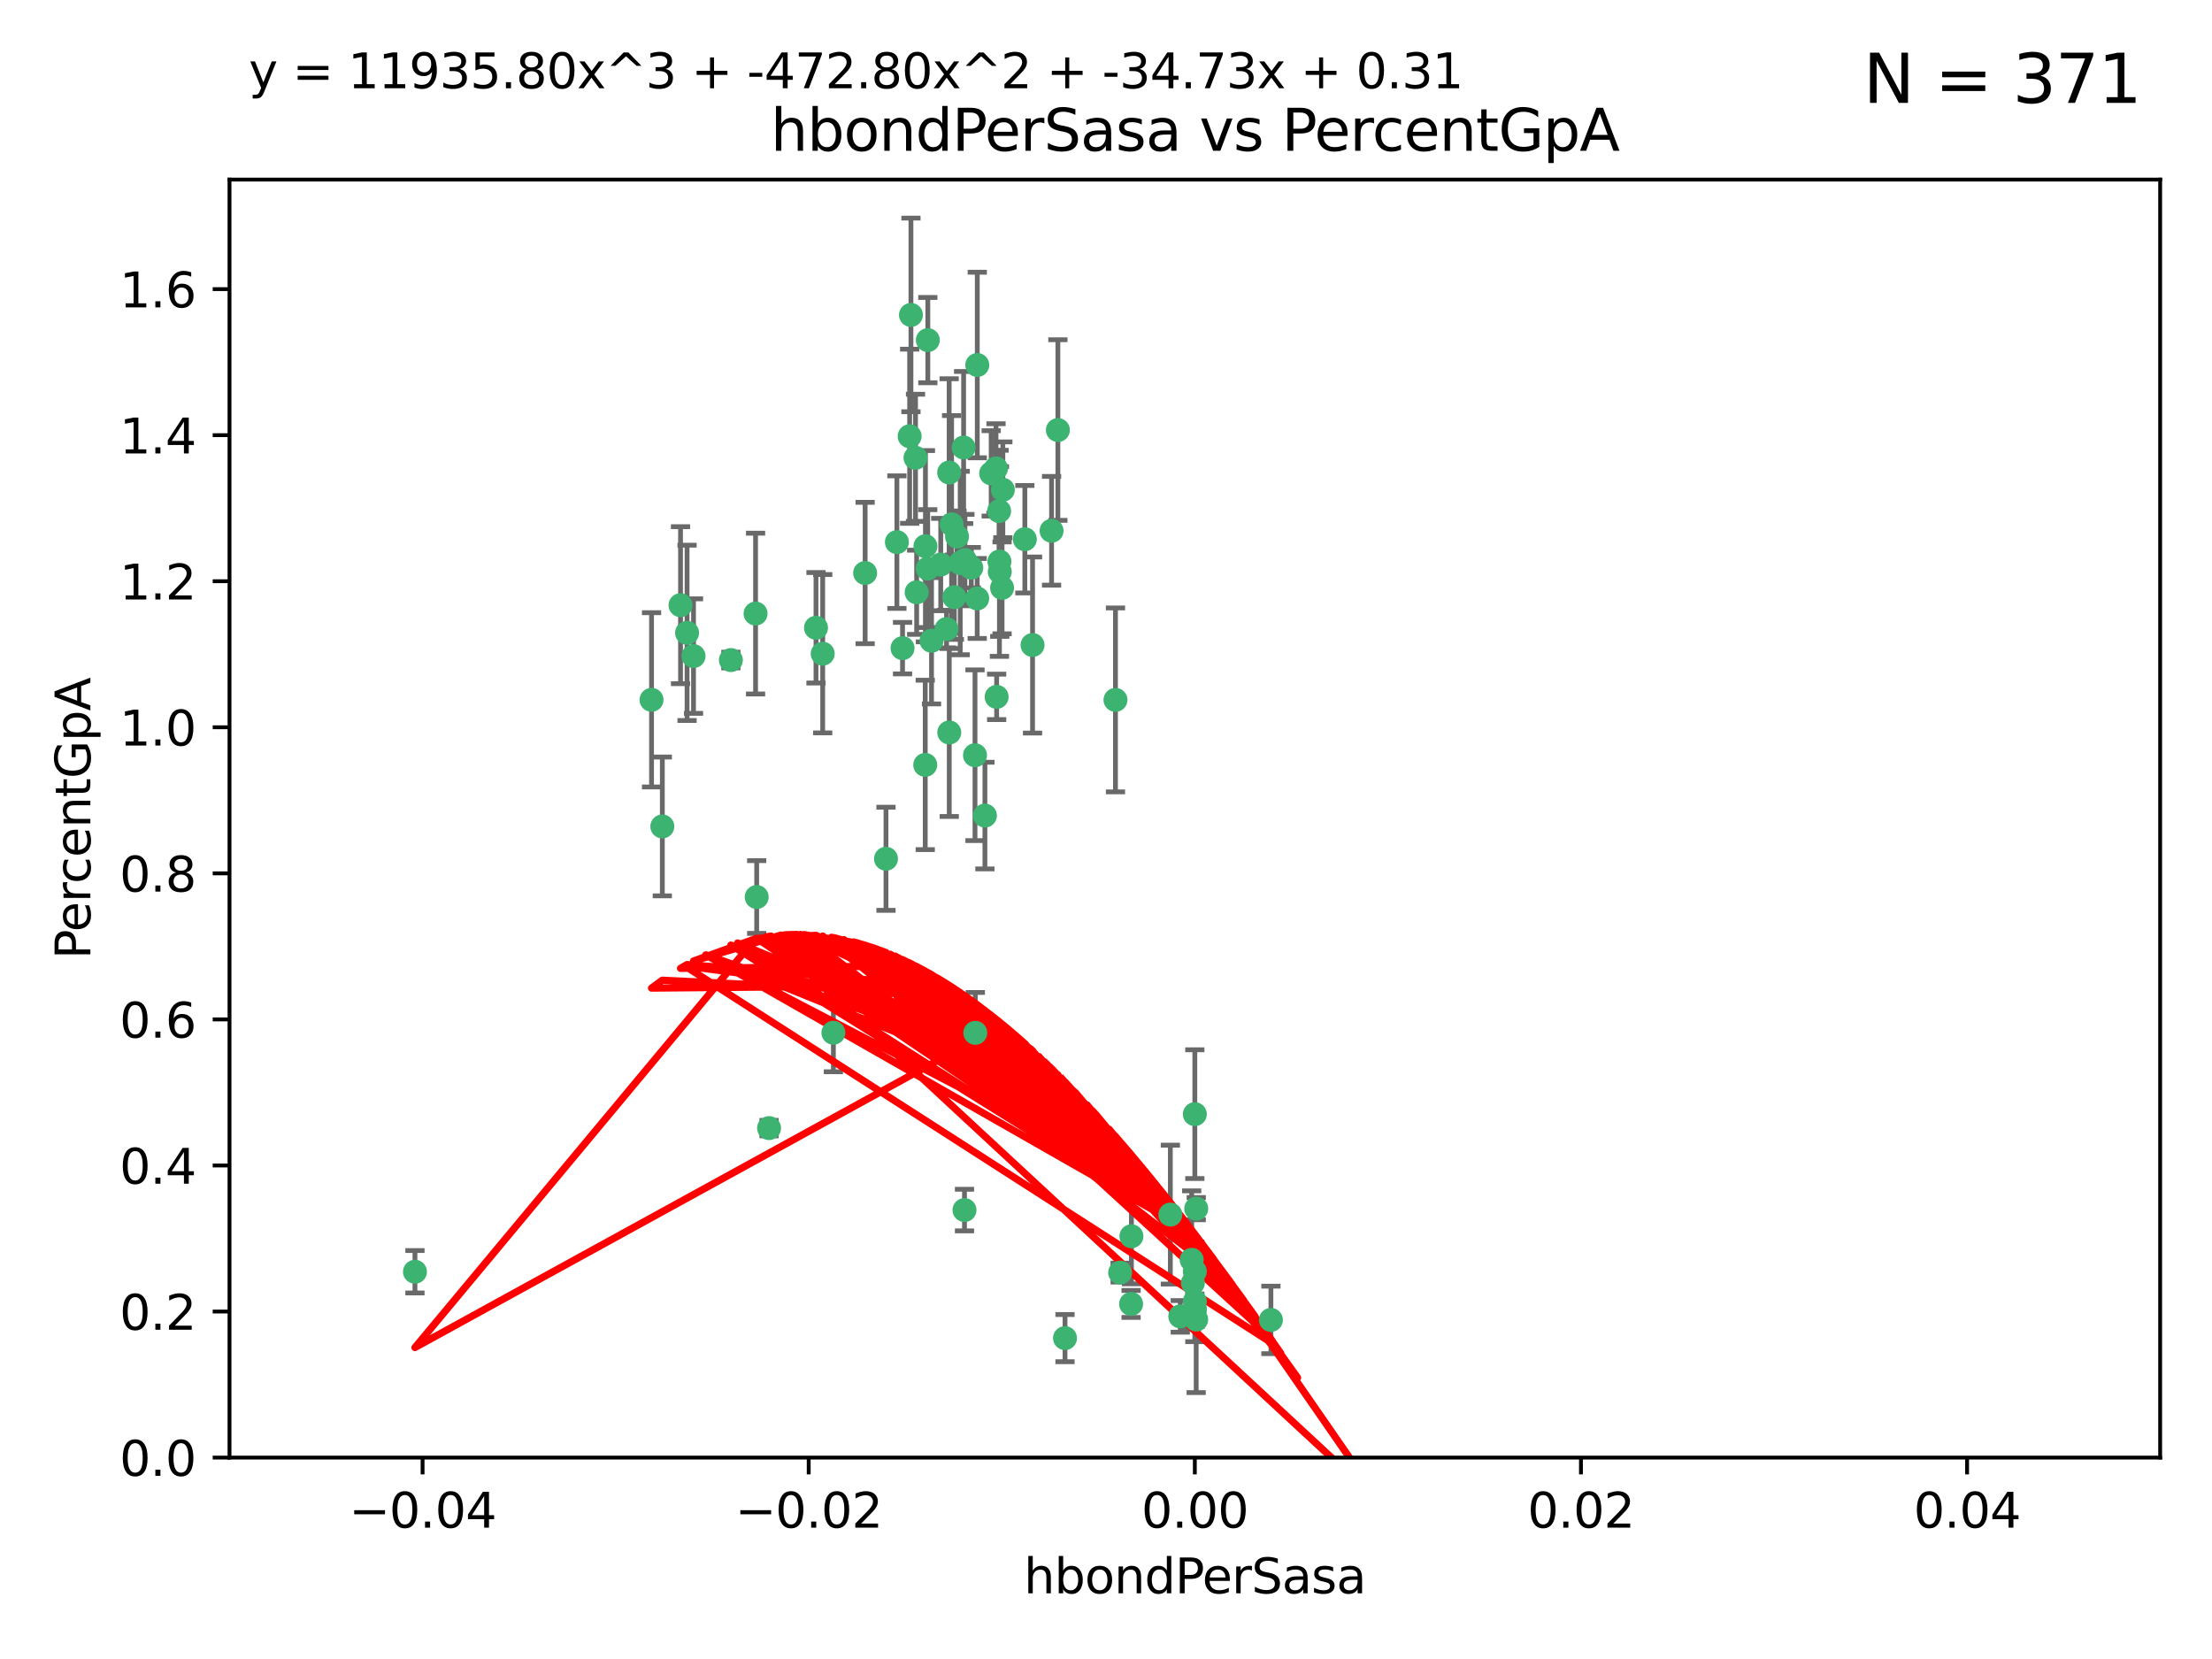 <?xml version="1.0" encoding="utf-8" standalone="no"?>
<!DOCTYPE svg PUBLIC "-//W3C//DTD SVG 1.1//EN"
  "http://www.w3.org/Graphics/SVG/1.1/DTD/svg11.dtd">
<svg xmlns:xlink="http://www.w3.org/1999/xlink" width="460.8pt" height="345.6pt" viewBox="0 0 460.8 345.6" xmlns="http://www.w3.org/2000/svg" version="1.1">
 <defs>
  <style type="text/css">*{stroke-linejoin: round; stroke-linecap: butt}</style>
 </defs>
 <g id="figure_1">
  <g id="patch_1">
   <path d="M 0 345.6 
L 460.8 345.6 
L 460.8 0 
L 0 0 
z
" style="fill: #ffffff"/>
  </g>
  <g id="axes_1">
   <g id="patch_2">
    <path d="M 47.81 303.64 
L 450 303.64 
L 450 37.411 
L 47.81 37.411 
z
" style="fill: #ffffff"/>
   </g>
   <g id="PathCollection_1">
    <defs>
     <path id="m60ee71aad2" d="M 0 1.118 
C 0.297 1.118 0.581 1 0.791 0.791 
C 1 0.581 1.118 0.297 1.118 0 
C 1.118 -0.297 1 -0.581 0.791 -0.791 
C 0.581 -1 0.297 -1.118 0 -1.118 
C -0.297 -1.118 -0.581 -1 -0.791 -0.791 
C -1 -0.581 -1.118 -0.297 -1.118 0 
C -1.118 0.297 -1 0.581 -0.791 0.791 
C -0.581 1 -0.297 1.118 0 1.118 
z
" style="stroke: #3cb371"/>
    </defs>
    <g clip-path="url(#p23f8f1bd91)">
     <use xlink:href="#m60ee71aad2" x="186.841" y="112.935" style="fill: #3cb371; stroke: #3cb371"/>
     <use xlink:href="#m60ee71aad2" x="197.183" y="131.048" style="fill: #3cb371; stroke: #3cb371"/>
     <use xlink:href="#m60ee71aad2" x="189.497" y="90.88" style="fill: #3cb371; stroke: #3cb371"/>
     <use xlink:href="#m60ee71aad2" x="206.483" y="98.611" style="fill: #3cb371; stroke: #3cb371"/>
     <use xlink:href="#m60ee71aad2" x="199.362" y="111.768" style="fill: #3cb371; stroke: #3cb371"/>
     <use xlink:href="#m60ee71aad2" x="203.111" y="157.33" style="fill: #3cb371; stroke: #3cb371"/>
     <use xlink:href="#m60ee71aad2" x="180.222" y="119.368" style="fill: #3cb371; stroke: #3cb371"/>
     <use xlink:href="#m60ee71aad2" x="189.767" y="65.606" style="fill: #3cb371; stroke: #3cb371"/>
     <use xlink:href="#m60ee71aad2" x="208.27" y="119.105" style="fill: #3cb371; stroke: #3cb371"/>
     <use xlink:href="#m60ee71aad2" x="169.987" y="130.776" style="fill: #3cb371; stroke: #3cb371"/>
     <use xlink:href="#m60ee71aad2" x="157.399" y="127.82" style="fill: #3cb371; stroke: #3cb371"/>
     <use xlink:href="#m60ee71aad2" x="86.443" y="264.927" style="fill: #3cb371; stroke: #3cb371"/>
     <use xlink:href="#m60ee71aad2" x="208.911" y="102.028" style="fill: #3cb371; stroke: #3cb371"/>
     <use xlink:href="#m60ee71aad2" x="197.727" y="98.431" style="fill: #3cb371; stroke: #3cb371"/>
     <use xlink:href="#m60ee71aad2" x="193.258" y="118.446" style="fill: #3cb371; stroke: #3cb371"/>
     <use xlink:href="#m60ee71aad2" x="200.74" y="93.226" style="fill: #3cb371; stroke: #3cb371"/>
     <use xlink:href="#m60ee71aad2" x="137.974" y="172.163" style="fill: #3cb371; stroke: #3cb371"/>
     <use xlink:href="#m60ee71aad2" x="135.728" y="145.786" style="fill: #3cb371; stroke: #3cb371"/>
     <use xlink:href="#m60ee71aad2" x="197.748" y="152.588" style="fill: #3cb371; stroke: #3cb371"/>
     <use xlink:href="#m60ee71aad2" x="198.808" y="124.404" style="fill: #3cb371; stroke: #3cb371"/>
     <use xlink:href="#m60ee71aad2" x="188.017" y="135.021" style="fill: #3cb371; stroke: #3cb371"/>
     <use xlink:href="#m60ee71aad2" x="192.745" y="159.342" style="fill: #3cb371; stroke: #3cb371"/>
     <use xlink:href="#m60ee71aad2" x="200.032" y="117.288" style="fill: #3cb371; stroke: #3cb371"/>
     <use xlink:href="#m60ee71aad2" x="152.254" y="137.505" style="fill: #3cb371; stroke: #3cb371"/>
     <use xlink:href="#m60ee71aad2" x="215.099" y="134.369" style="fill: #3cb371; stroke: #3cb371"/>
     <use xlink:href="#m60ee71aad2" x="198.235" y="109.235" style="fill: #3cb371; stroke: #3cb371"/>
     <use xlink:href="#m60ee71aad2" x="143.128" y="131.834" style="fill: #3cb371; stroke: #3cb371"/>
     <use xlink:href="#m60ee71aad2" x="141.765" y="126.071" style="fill: #3cb371; stroke: #3cb371"/>
     <use xlink:href="#m60ee71aad2" x="190.719" y="95.371" style="fill: #3cb371; stroke: #3cb371"/>
     <use xlink:href="#m60ee71aad2" x="192.786" y="113.783" style="fill: #3cb371; stroke: #3cb371"/>
     <use xlink:href="#m60ee71aad2" x="203.584" y="76.037" style="fill: #3cb371; stroke: #3cb371"/>
     <use xlink:href="#m60ee71aad2" x="195.973" y="117.606" style="fill: #3cb371; stroke: #3cb371"/>
     <use xlink:href="#m60ee71aad2" x="202.337" y="118.255" style="fill: #3cb371; stroke: #3cb371"/>
     <use xlink:href="#m60ee71aad2" x="208.133" y="106.473" style="fill: #3cb371; stroke: #3cb371"/>
     <use xlink:href="#m60ee71aad2" x="213.494" y="112.334" style="fill: #3cb371; stroke: #3cb371"/>
     <use xlink:href="#m60ee71aad2" x="190.955" y="123.385" style="fill: #3cb371; stroke: #3cb371"/>
     <use xlink:href="#m60ee71aad2" x="194.053" y="133.482" style="fill: #3cb371; stroke: #3cb371"/>
     <use xlink:href="#m60ee71aad2" x="203.175" y="215.161" style="fill: #3cb371; stroke: #3cb371"/>
     <use xlink:href="#m60ee71aad2" x="201.01" y="116.673" style="fill: #3cb371; stroke: #3cb371"/>
     <use xlink:href="#m60ee71aad2" x="233.347" y="265.1" style="fill: #3cb371; stroke: #3cb371"/>
     <use xlink:href="#m60ee71aad2" x="193.283" y="70.852" style="fill: #3cb371; stroke: #3cb371"/>
     <use xlink:href="#m60ee71aad2" x="208.202" y="116.973" style="fill: #3cb371; stroke: #3cb371"/>
     <use xlink:href="#m60ee71aad2" x="207.487" y="97.572" style="fill: #3cb371; stroke: #3cb371"/>
     <use xlink:href="#m60ee71aad2" x="203.569" y="124.669" style="fill: #3cb371; stroke: #3cb371"/>
     <use xlink:href="#m60ee71aad2" x="207.62" y="145.171" style="fill: #3cb371; stroke: #3cb371"/>
     <use xlink:href="#m60ee71aad2" x="173.611" y="215.139" style="fill: #3cb371; stroke: #3cb371"/>
     <use xlink:href="#m60ee71aad2" x="171.383" y="136.178" style="fill: #3cb371; stroke: #3cb371"/>
     <use xlink:href="#m60ee71aad2" x="200.921" y="252.077" style="fill: #3cb371; stroke: #3cb371"/>
     <use xlink:href="#m60ee71aad2" x="220.377" y="89.586" style="fill: #3cb371; stroke: #3cb371"/>
     <use xlink:href="#m60ee71aad2" x="184.566" y="178.897" style="fill: #3cb371; stroke: #3cb371"/>
     <use xlink:href="#m60ee71aad2" x="235.697" y="257.532" style="fill: #3cb371; stroke: #3cb371"/>
     <use xlink:href="#m60ee71aad2" x="243.806" y="253.025" style="fill: #3cb371; stroke: #3cb371"/>
     <use xlink:href="#m60ee71aad2" x="219.062" y="110.571" style="fill: #3cb371; stroke: #3cb371"/>
     <use xlink:href="#m60ee71aad2" x="235.626" y="271.637" style="fill: #3cb371; stroke: #3cb371"/>
     <use xlink:href="#m60ee71aad2" x="248.5" y="267.252" style="fill: #3cb371; stroke: #3cb371"/>
     <use xlink:href="#m60ee71aad2" x="157.634" y="186.867" style="fill: #3cb371; stroke: #3cb371"/>
     <use xlink:href="#m60ee71aad2" x="144.473" y="136.674" style="fill: #3cb371; stroke: #3cb371"/>
     <use xlink:href="#m60ee71aad2" x="245.875" y="274.227" style="fill: #3cb371; stroke: #3cb371"/>
     <use xlink:href="#m60ee71aad2" x="205.177" y="169.899" style="fill: #3cb371; stroke: #3cb371"/>
     <use xlink:href="#m60ee71aad2" x="221.861" y="278.753" style="fill: #3cb371; stroke: #3cb371"/>
     <use xlink:href="#m60ee71aad2" x="248.905" y="271.09" style="fill: #3cb371; stroke: #3cb371"/>
     <use xlink:href="#m60ee71aad2" x="232.374" y="145.801" style="fill: #3cb371; stroke: #3cb371"/>
     <use xlink:href="#m60ee71aad2" x="249.186" y="274.884" style="fill: #3cb371; stroke: #3cb371"/>
     <use xlink:href="#m60ee71aad2" x="248.905" y="232.101" style="fill: #3cb371; stroke: #3cb371"/>
     <use xlink:href="#m60ee71aad2" x="248.905" y="272.711" style="fill: #3cb371; stroke: #3cb371"/>
     <use xlink:href="#m60ee71aad2" x="248.253" y="262.443" style="fill: #3cb371; stroke: #3cb371"/>
     <use xlink:href="#m60ee71aad2" x="208.75" y="122.465" style="fill: #3cb371; stroke: #3cb371"/>
     <use xlink:href="#m60ee71aad2" x="248.905" y="264.858" style="fill: #3cb371; stroke: #3cb371"/>
     <use xlink:href="#m60ee71aad2" x="264.754" y="274.965" style="fill: #3cb371; stroke: #3cb371"/>
     <use xlink:href="#m60ee71aad2" x="249.2" y="251.785" style="fill: #3cb371; stroke: #3cb371"/>
     <use xlink:href="#m60ee71aad2" x="248.905" y="272.918" style="fill: #3cb371; stroke: #3cb371"/>
     <use xlink:href="#m60ee71aad2" x="160.213" y="235.004" style="fill: #3cb371; stroke: #3cb371"/>
    </g>
   </g>
   <g id="matplotlib.axis_1">
    <g id="xtick_1">
     <g id="line2d_1">
      <defs>
       <path id="m698e07ad90" d="M 0 0 
L 0 3.5 
" style="stroke: #000000; stroke-width: 0.8"/>
      </defs>
      <g>
       <use xlink:href="#m698e07ad90" x="88.029" y="303.64" style="stroke: #000000; stroke-width: 0.8"/>
      </g>
     </g>
     <g id="text_1">
      <!-- −0.04 -->
      <g transform="translate(72.706 318.238)scale(0.1 -0.1)">
       <defs>
        <path id="DejaVuSans-2212" d="M 678 2272 
L 4684 2272 
L 4684 1741 
L 678 1741 
L 678 2272 
z
" transform="scale(0.016)"/>
        <path id="DejaVuSans-30" d="M 2034 4250 
Q 1547 4250 1301 3770 
Q 1056 3291 1056 2328 
Q 1056 1369 1301 889 
Q 1547 409 2034 409 
Q 2525 409 2770 889 
Q 3016 1369 3016 2328 
Q 3016 3291 2770 3770 
Q 2525 4250 2034 4250 
z
M 2034 4750 
Q 2819 4750 3233 4129 
Q 3647 3509 3647 2328 
Q 3647 1150 3233 529 
Q 2819 -91 2034 -91 
Q 1250 -91 836 529 
Q 422 1150 422 2328 
Q 422 3509 836 4129 
Q 1250 4750 2034 4750 
z
" transform="scale(0.016)"/>
        <path id="DejaVuSans-2e" d="M 684 794 
L 1344 794 
L 1344 0 
L 684 0 
L 684 794 
z
" transform="scale(0.016)"/>
        <path id="DejaVuSans-34" d="M 2419 4116 
L 825 1625 
L 2419 1625 
L 2419 4116 
z
M 2253 4666 
L 3047 4666 
L 3047 1625 
L 3713 1625 
L 3713 1100 
L 3047 1100 
L 3047 0 
L 2419 0 
L 2419 1100 
L 313 1100 
L 313 1709 
L 2253 4666 
z
" transform="scale(0.016)"/>
       </defs>
       <use xlink:href="#DejaVuSans-2212"/>
       <use xlink:href="#DejaVuSans-30" x="83.789"/>
       <use xlink:href="#DejaVuSans-2e" x="147.412"/>
       <use xlink:href="#DejaVuSans-30" x="179.199"/>
       <use xlink:href="#DejaVuSans-34" x="242.822"/>
      </g>
     </g>
    </g>
    <g id="xtick_2">
     <g id="line2d_2">
      <g>
       <use xlink:href="#m698e07ad90" x="168.467" y="303.64" style="stroke: #000000; stroke-width: 0.8"/>
      </g>
     </g>
     <g id="text_2">
      <!-- −0.02 -->
      <g transform="translate(153.144 318.238)scale(0.1 -0.1)">
       <defs>
        <path id="DejaVuSans-32" d="M 1228 531 
L 3431 531 
L 3431 0 
L 469 0 
L 469 531 
Q 828 903 1448 1529 
Q 2069 2156 2228 2338 
Q 2531 2678 2651 2914 
Q 2772 3150 2772 3378 
Q 2772 3750 2511 3984 
Q 2250 4219 1831 4219 
Q 1534 4219 1204 4116 
Q 875 4013 500 3803 
L 500 4441 
Q 881 4594 1212 4672 
Q 1544 4750 1819 4750 
Q 2544 4750 2975 4387 
Q 3406 4025 3406 3419 
Q 3406 3131 3298 2873 
Q 3191 2616 2906 2266 
Q 2828 2175 2409 1742 
Q 1991 1309 1228 531 
z
" transform="scale(0.016)"/>
       </defs>
       <use xlink:href="#DejaVuSans-2212"/>
       <use xlink:href="#DejaVuSans-30" x="83.789"/>
       <use xlink:href="#DejaVuSans-2e" x="147.412"/>
       <use xlink:href="#DejaVuSans-30" x="179.199"/>
       <use xlink:href="#DejaVuSans-32" x="242.822"/>
      </g>
     </g>
    </g>
    <g id="xtick_3">
     <g id="line2d_3">
      <g>
       <use xlink:href="#m698e07ad90" x="248.905" y="303.64" style="stroke: #000000; stroke-width: 0.8"/>
      </g>
     </g>
     <g id="text_3">
      <!-- 0.00 -->
      <g transform="translate(237.772 318.238)scale(0.1 -0.1)">
       <use xlink:href="#DejaVuSans-30"/>
       <use xlink:href="#DejaVuSans-2e" x="63.623"/>
       <use xlink:href="#DejaVuSans-30" x="95.41"/>
       <use xlink:href="#DejaVuSans-30" x="159.033"/>
      </g>
     </g>
    </g>
    <g id="xtick_4">
     <g id="line2d_4">
      <g>
       <use xlink:href="#m698e07ad90" x="329.343" y="303.64" style="stroke: #000000; stroke-width: 0.8"/>
      </g>
     </g>
     <g id="text_4">
      <!-- 0.02 -->
      <g transform="translate(318.21 318.238)scale(0.1 -0.1)">
       <use xlink:href="#DejaVuSans-30"/>
       <use xlink:href="#DejaVuSans-2e" x="63.623"/>
       <use xlink:href="#DejaVuSans-30" x="95.41"/>
       <use xlink:href="#DejaVuSans-32" x="159.033"/>
      </g>
     </g>
    </g>
    <g id="xtick_5">
     <g id="line2d_5">
      <g>
       <use xlink:href="#m698e07ad90" x="409.781" y="303.64" style="stroke: #000000; stroke-width: 0.8"/>
      </g>
     </g>
     <g id="text_5">
      <!-- 0.04 -->
      <g transform="translate(398.648 318.238)scale(0.1 -0.1)">
       <use xlink:href="#DejaVuSans-30"/>
       <use xlink:href="#DejaVuSans-2e" x="63.623"/>
       <use xlink:href="#DejaVuSans-30" x="95.41"/>
       <use xlink:href="#DejaVuSans-34" x="159.033"/>
      </g>
     </g>
    </g>
    <g id="text_6">
     <!-- hbondPerSasa -->
     <g transform="translate(213.287 331.917)scale(0.1 -0.1)">
      <defs>
       <path id="DejaVuSans-68" d="M 3513 2113 
L 3513 0 
L 2938 0 
L 2938 2094 
Q 2938 2591 2744 2837 
Q 2550 3084 2163 3084 
Q 1697 3084 1428 2787 
Q 1159 2491 1159 1978 
L 1159 0 
L 581 0 
L 581 4863 
L 1159 4863 
L 1159 2956 
Q 1366 3272 1645 3428 
Q 1925 3584 2291 3584 
Q 2894 3584 3203 3211 
Q 3513 2838 3513 2113 
z
" transform="scale(0.016)"/>
       <path id="DejaVuSans-62" d="M 3116 1747 
Q 3116 2381 2855 2742 
Q 2594 3103 2138 3103 
Q 1681 3103 1420 2742 
Q 1159 2381 1159 1747 
Q 1159 1113 1420 752 
Q 1681 391 2138 391 
Q 2594 391 2855 752 
Q 3116 1113 3116 1747 
z
M 1159 2969 
Q 1341 3281 1617 3432 
Q 1894 3584 2278 3584 
Q 2916 3584 3314 3078 
Q 3713 2572 3713 1747 
Q 3713 922 3314 415 
Q 2916 -91 2278 -91 
Q 1894 -91 1617 61 
Q 1341 213 1159 525 
L 1159 0 
L 581 0 
L 581 4863 
L 1159 4863 
L 1159 2969 
z
" transform="scale(0.016)"/>
       <path id="DejaVuSans-6f" d="M 1959 3097 
Q 1497 3097 1228 2736 
Q 959 2375 959 1747 
Q 959 1119 1226 758 
Q 1494 397 1959 397 
Q 2419 397 2687 759 
Q 2956 1122 2956 1747 
Q 2956 2369 2687 2733 
Q 2419 3097 1959 3097 
z
M 1959 3584 
Q 2709 3584 3137 3096 
Q 3566 2609 3566 1747 
Q 3566 888 3137 398 
Q 2709 -91 1959 -91 
Q 1206 -91 779 398 
Q 353 888 353 1747 
Q 353 2609 779 3096 
Q 1206 3584 1959 3584 
z
" transform="scale(0.016)"/>
       <path id="DejaVuSans-6e" d="M 3513 2113 
L 3513 0 
L 2938 0 
L 2938 2094 
Q 2938 2591 2744 2837 
Q 2550 3084 2163 3084 
Q 1697 3084 1428 2787 
Q 1159 2491 1159 1978 
L 1159 0 
L 581 0 
L 581 3500 
L 1159 3500 
L 1159 2956 
Q 1366 3272 1645 3428 
Q 1925 3584 2291 3584 
Q 2894 3584 3203 3211 
Q 3513 2838 3513 2113 
z
" transform="scale(0.016)"/>
       <path id="DejaVuSans-64" d="M 2906 2969 
L 2906 4863 
L 3481 4863 
L 3481 0 
L 2906 0 
L 2906 525 
Q 2725 213 2448 61 
Q 2172 -91 1784 -91 
Q 1150 -91 751 415 
Q 353 922 353 1747 
Q 353 2572 751 3078 
Q 1150 3584 1784 3584 
Q 2172 3584 2448 3432 
Q 2725 3281 2906 2969 
z
M 947 1747 
Q 947 1113 1208 752 
Q 1469 391 1925 391 
Q 2381 391 2643 752 
Q 2906 1113 2906 1747 
Q 2906 2381 2643 2742 
Q 2381 3103 1925 3103 
Q 1469 3103 1208 2742 
Q 947 2381 947 1747 
z
" transform="scale(0.016)"/>
       <path id="DejaVuSans-50" d="M 1259 4147 
L 1259 2394 
L 2053 2394 
Q 2494 2394 2734 2622 
Q 2975 2850 2975 3272 
Q 2975 3691 2734 3919 
Q 2494 4147 2053 4147 
L 1259 4147 
z
M 628 4666 
L 2053 4666 
Q 2838 4666 3239 4311 
Q 3641 3956 3641 3272 
Q 3641 2581 3239 2228 
Q 2838 1875 2053 1875 
L 1259 1875 
L 1259 0 
L 628 0 
L 628 4666 
z
" transform="scale(0.016)"/>
       <path id="DejaVuSans-65" d="M 3597 1894 
L 3597 1613 
L 953 1613 
Q 991 1019 1311 708 
Q 1631 397 2203 397 
Q 2534 397 2845 478 
Q 3156 559 3463 722 
L 3463 178 
Q 3153 47 2828 -22 
Q 2503 -91 2169 -91 
Q 1331 -91 842 396 
Q 353 884 353 1716 
Q 353 2575 817 3079 
Q 1281 3584 2069 3584 
Q 2775 3584 3186 3129 
Q 3597 2675 3597 1894 
z
M 3022 2063 
Q 3016 2534 2758 2815 
Q 2500 3097 2075 3097 
Q 1594 3097 1305 2825 
Q 1016 2553 972 2059 
L 3022 2063 
z
" transform="scale(0.016)"/>
       <path id="DejaVuSans-72" d="M 2631 2963 
Q 2534 3019 2420 3045 
Q 2306 3072 2169 3072 
Q 1681 3072 1420 2755 
Q 1159 2438 1159 1844 
L 1159 0 
L 581 0 
L 581 3500 
L 1159 3500 
L 1159 2956 
Q 1341 3275 1631 3429 
Q 1922 3584 2338 3584 
Q 2397 3584 2469 3576 
Q 2541 3569 2628 3553 
L 2631 2963 
z
" transform="scale(0.016)"/>
       <path id="DejaVuSans-53" d="M 3425 4513 
L 3425 3897 
Q 3066 4069 2747 4153 
Q 2428 4238 2131 4238 
Q 1616 4238 1336 4038 
Q 1056 3838 1056 3469 
Q 1056 3159 1242 3001 
Q 1428 2844 1947 2747 
L 2328 2669 
Q 3034 2534 3370 2195 
Q 3706 1856 3706 1288 
Q 3706 609 3251 259 
Q 2797 -91 1919 -91 
Q 1588 -91 1214 -16 
Q 841 59 441 206 
L 441 856 
Q 825 641 1194 531 
Q 1563 422 1919 422 
Q 2459 422 2753 634 
Q 3047 847 3047 1241 
Q 3047 1584 2836 1778 
Q 2625 1972 2144 2069 
L 1759 2144 
Q 1053 2284 737 2584 
Q 422 2884 422 3419 
Q 422 4038 858 4394 
Q 1294 4750 2059 4750 
Q 2388 4750 2728 4690 
Q 3069 4631 3425 4513 
z
" transform="scale(0.016)"/>
       <path id="DejaVuSans-61" d="M 2194 1759 
Q 1497 1759 1228 1600 
Q 959 1441 959 1056 
Q 959 750 1161 570 
Q 1363 391 1709 391 
Q 2188 391 2477 730 
Q 2766 1069 2766 1631 
L 2766 1759 
L 2194 1759 
z
M 3341 1997 
L 3341 0 
L 2766 0 
L 2766 531 
Q 2569 213 2275 61 
Q 1981 -91 1556 -91 
Q 1019 -91 701 211 
Q 384 513 384 1019 
Q 384 1609 779 1909 
Q 1175 2209 1959 2209 
L 2766 2209 
L 2766 2266 
Q 2766 2663 2505 2880 
Q 2244 3097 1772 3097 
Q 1472 3097 1187 3025 
Q 903 2953 641 2809 
L 641 3341 
Q 956 3463 1253 3523 
Q 1550 3584 1831 3584 
Q 2591 3584 2966 3190 
Q 3341 2797 3341 1997 
z
" transform="scale(0.016)"/>
       <path id="DejaVuSans-73" d="M 2834 3397 
L 2834 2853 
Q 2591 2978 2328 3040 
Q 2066 3103 1784 3103 
Q 1356 3103 1142 2972 
Q 928 2841 928 2578 
Q 928 2378 1081 2264 
Q 1234 2150 1697 2047 
L 1894 2003 
Q 2506 1872 2764 1633 
Q 3022 1394 3022 966 
Q 3022 478 2636 193 
Q 2250 -91 1575 -91 
Q 1294 -91 989 -36 
Q 684 19 347 128 
L 347 722 
Q 666 556 975 473 
Q 1284 391 1588 391 
Q 1994 391 2212 530 
Q 2431 669 2431 922 
Q 2431 1156 2273 1281 
Q 2116 1406 1581 1522 
L 1381 1569 
Q 847 1681 609 1914 
Q 372 2147 372 2553 
Q 372 3047 722 3315 
Q 1072 3584 1716 3584 
Q 2034 3584 2315 3537 
Q 2597 3491 2834 3397 
z
" transform="scale(0.016)"/>
      </defs>
      <use xlink:href="#DejaVuSans-68"/>
      <use xlink:href="#DejaVuSans-62" x="63.379"/>
      <use xlink:href="#DejaVuSans-6f" x="126.855"/>
      <use xlink:href="#DejaVuSans-6e" x="188.037"/>
      <use xlink:href="#DejaVuSans-64" x="251.416"/>
      <use xlink:href="#DejaVuSans-50" x="314.893"/>
      <use xlink:href="#DejaVuSans-65" x="371.57"/>
      <use xlink:href="#DejaVuSans-72" x="433.094"/>
      <use xlink:href="#DejaVuSans-53" x="474.207"/>
      <use xlink:href="#DejaVuSans-61" x="537.684"/>
      <use xlink:href="#DejaVuSans-73" x="598.963"/>
      <use xlink:href="#DejaVuSans-61" x="651.062"/>
     </g>
    </g>
   </g>
   <g id="matplotlib.axis_2">
    <g id="ytick_1">
     <g id="line2d_6">
      <defs>
       <path id="mc7307bdea2" d="M 0 0 
L -3.5 0 
" style="stroke: #000000; stroke-width: 0.8"/>
      </defs>
      <g>
       <use xlink:href="#mc7307bdea2" x="47.81" y="303.64" style="stroke: #000000; stroke-width: 0.8"/>
      </g>
     </g>
     <g id="text_7">
      <!-- 0.0 -->
      <g transform="translate(24.907 307.439)scale(0.1 -0.1)">
       <use xlink:href="#DejaVuSans-30"/>
       <use xlink:href="#DejaVuSans-2e" x="63.623"/>
       <use xlink:href="#DejaVuSans-30" x="95.41"/>
      </g>
     </g>
    </g>
    <g id="ytick_2">
     <g id="line2d_7">
      <g>
       <use xlink:href="#mc7307bdea2" x="47.81" y="273.214" style="stroke: #000000; stroke-width: 0.8"/>
      </g>
     </g>
     <g id="text_8">
      <!-- 0.2 -->
      <g transform="translate(24.907 277.013)scale(0.1 -0.1)">
       <use xlink:href="#DejaVuSans-30"/>
       <use xlink:href="#DejaVuSans-2e" x="63.623"/>
       <use xlink:href="#DejaVuSans-32" x="95.41"/>
      </g>
     </g>
    </g>
    <g id="ytick_3">
     <g id="line2d_8">
      <g>
       <use xlink:href="#mc7307bdea2" x="47.81" y="242.788" style="stroke: #000000; stroke-width: 0.8"/>
      </g>
     </g>
     <g id="text_9">
      <!-- 0.4 -->
      <g transform="translate(24.907 246.587)scale(0.1 -0.1)">
       <use xlink:href="#DejaVuSans-30"/>
       <use xlink:href="#DejaVuSans-2e" x="63.623"/>
       <use xlink:href="#DejaVuSans-34" x="95.41"/>
      </g>
     </g>
    </g>
    <g id="ytick_4">
     <g id="line2d_9">
      <g>
       <use xlink:href="#mc7307bdea2" x="47.81" y="212.362" style="stroke: #000000; stroke-width: 0.8"/>
      </g>
     </g>
     <g id="text_10">
      <!-- 0.6 -->
      <g transform="translate(24.907 216.161)scale(0.1 -0.1)">
       <defs>
        <path id="DejaVuSans-36" d="M 2113 2584 
Q 1688 2584 1439 2293 
Q 1191 2003 1191 1497 
Q 1191 994 1439 701 
Q 1688 409 2113 409 
Q 2538 409 2786 701 
Q 3034 994 3034 1497 
Q 3034 2003 2786 2293 
Q 2538 2584 2113 2584 
z
M 3366 4563 
L 3366 3988 
Q 3128 4100 2886 4159 
Q 2644 4219 2406 4219 
Q 1781 4219 1451 3797 
Q 1122 3375 1075 2522 
Q 1259 2794 1537 2939 
Q 1816 3084 2150 3084 
Q 2853 3084 3261 2657 
Q 3669 2231 3669 1497 
Q 3669 778 3244 343 
Q 2819 -91 2113 -91 
Q 1303 -91 875 529 
Q 447 1150 447 2328 
Q 447 3434 972 4092 
Q 1497 4750 2381 4750 
Q 2619 4750 2861 4703 
Q 3103 4656 3366 4563 
z
" transform="scale(0.016)"/>
       </defs>
       <use xlink:href="#DejaVuSans-30"/>
       <use xlink:href="#DejaVuSans-2e" x="63.623"/>
       <use xlink:href="#DejaVuSans-36" x="95.41"/>
      </g>
     </g>
    </g>
    <g id="ytick_5">
     <g id="line2d_10">
      <g>
       <use xlink:href="#mc7307bdea2" x="47.81" y="181.935" style="stroke: #000000; stroke-width: 0.8"/>
      </g>
     </g>
     <g id="text_11">
      <!-- 0.8 -->
      <g transform="translate(24.907 185.735)scale(0.1 -0.1)">
       <defs>
        <path id="DejaVuSans-38" d="M 2034 2216 
Q 1584 2216 1326 1975 
Q 1069 1734 1069 1313 
Q 1069 891 1326 650 
Q 1584 409 2034 409 
Q 2484 409 2743 651 
Q 3003 894 3003 1313 
Q 3003 1734 2745 1975 
Q 2488 2216 2034 2216 
z
M 1403 2484 
Q 997 2584 770 2862 
Q 544 3141 544 3541 
Q 544 4100 942 4425 
Q 1341 4750 2034 4750 
Q 2731 4750 3128 4425 
Q 3525 4100 3525 3541 
Q 3525 3141 3298 2862 
Q 3072 2584 2669 2484 
Q 3125 2378 3379 2068 
Q 3634 1759 3634 1313 
Q 3634 634 3220 271 
Q 2806 -91 2034 -91 
Q 1263 -91 848 271 
Q 434 634 434 1313 
Q 434 1759 690 2068 
Q 947 2378 1403 2484 
z
M 1172 3481 
Q 1172 3119 1398 2916 
Q 1625 2713 2034 2713 
Q 2441 2713 2670 2916 
Q 2900 3119 2900 3481 
Q 2900 3844 2670 4047 
Q 2441 4250 2034 4250 
Q 1625 4250 1398 4047 
Q 1172 3844 1172 3481 
z
" transform="scale(0.016)"/>
       </defs>
       <use xlink:href="#DejaVuSans-30"/>
       <use xlink:href="#DejaVuSans-2e" x="63.623"/>
       <use xlink:href="#DejaVuSans-38" x="95.41"/>
      </g>
     </g>
    </g>
    <g id="ytick_6">
     <g id="line2d_11">
      <g>
       <use xlink:href="#mc7307bdea2" x="47.81" y="151.509" style="stroke: #000000; stroke-width: 0.8"/>
      </g>
     </g>
     <g id="text_12">
      <!-- 1.0 -->
      <g transform="translate(24.907 155.308)scale(0.1 -0.1)">
       <defs>
        <path id="DejaVuSans-31" d="M 794 531 
L 1825 531 
L 1825 4091 
L 703 3866 
L 703 4441 
L 1819 4666 
L 2450 4666 
L 2450 531 
L 3481 531 
L 3481 0 
L 794 0 
L 794 531 
z
" transform="scale(0.016)"/>
       </defs>
       <use xlink:href="#DejaVuSans-31"/>
       <use xlink:href="#DejaVuSans-2e" x="63.623"/>
       <use xlink:href="#DejaVuSans-30" x="95.41"/>
      </g>
     </g>
    </g>
    <g id="ytick_7">
     <g id="line2d_12">
      <g>
       <use xlink:href="#mc7307bdea2" x="47.81" y="121.083" style="stroke: #000000; stroke-width: 0.8"/>
      </g>
     </g>
     <g id="text_13">
      <!-- 1.2 -->
      <g transform="translate(24.907 124.882)scale(0.1 -0.1)">
       <use xlink:href="#DejaVuSans-31"/>
       <use xlink:href="#DejaVuSans-2e" x="63.623"/>
       <use xlink:href="#DejaVuSans-32" x="95.41"/>
      </g>
     </g>
    </g>
    <g id="ytick_8">
     <g id="line2d_13">
      <g>
       <use xlink:href="#mc7307bdea2" x="47.81" y="90.657" style="stroke: #000000; stroke-width: 0.8"/>
      </g>
     </g>
     <g id="text_14">
      <!-- 1.4 -->
      <g transform="translate(24.907 94.456)scale(0.1 -0.1)">
       <use xlink:href="#DejaVuSans-31"/>
       <use xlink:href="#DejaVuSans-2e" x="63.623"/>
       <use xlink:href="#DejaVuSans-34" x="95.41"/>
      </g>
     </g>
    </g>
    <g id="ytick_9">
     <g id="line2d_14">
      <g>
       <use xlink:href="#mc7307bdea2" x="47.81" y="60.231" style="stroke: #000000; stroke-width: 0.8"/>
      </g>
     </g>
     <g id="text_15">
      <!-- 1.6 -->
      <g transform="translate(24.907 64.03)scale(0.1 -0.1)">
       <use xlink:href="#DejaVuSans-31"/>
       <use xlink:href="#DejaVuSans-2e" x="63.623"/>
       <use xlink:href="#DejaVuSans-36" x="95.41"/>
      </g>
     </g>
    </g>
    <g id="text_16">
     <!-- PercentGpA -->
     <g transform="translate(18.827 199.802)rotate(-90)scale(0.1 -0.1)">
      <defs>
       <path id="DejaVuSans-63" d="M 3122 3366 
L 3122 2828 
Q 2878 2963 2633 3030 
Q 2388 3097 2138 3097 
Q 1578 3097 1268 2742 
Q 959 2388 959 1747 
Q 959 1106 1268 751 
Q 1578 397 2138 397 
Q 2388 397 2633 464 
Q 2878 531 3122 666 
L 3122 134 
Q 2881 22 2623 -34 
Q 2366 -91 2075 -91 
Q 1284 -91 818 406 
Q 353 903 353 1747 
Q 353 2603 823 3093 
Q 1294 3584 2113 3584 
Q 2378 3584 2631 3529 
Q 2884 3475 3122 3366 
z
" transform="scale(0.016)"/>
       <path id="DejaVuSans-74" d="M 1172 4494 
L 1172 3500 
L 2356 3500 
L 2356 3053 
L 1172 3053 
L 1172 1153 
Q 1172 725 1289 603 
Q 1406 481 1766 481 
L 2356 481 
L 2356 0 
L 1766 0 
Q 1100 0 847 248 
Q 594 497 594 1153 
L 594 3053 
L 172 3053 
L 172 3500 
L 594 3500 
L 594 4494 
L 1172 4494 
z
" transform="scale(0.016)"/>
       <path id="DejaVuSans-47" d="M 3809 666 
L 3809 1919 
L 2778 1919 
L 2778 2438 
L 4434 2438 
L 4434 434 
Q 4069 175 3628 42 
Q 3188 -91 2688 -91 
Q 1594 -91 976 548 
Q 359 1188 359 2328 
Q 359 3472 976 4111 
Q 1594 4750 2688 4750 
Q 3144 4750 3555 4637 
Q 3966 4525 4313 4306 
L 4313 3634 
Q 3963 3931 3569 4081 
Q 3175 4231 2741 4231 
Q 1884 4231 1454 3753 
Q 1025 3275 1025 2328 
Q 1025 1384 1454 906 
Q 1884 428 2741 428 
Q 3075 428 3337 486 
Q 3600 544 3809 666 
z
" transform="scale(0.016)"/>
       <path id="DejaVuSans-70" d="M 1159 525 
L 1159 -1331 
L 581 -1331 
L 581 3500 
L 1159 3500 
L 1159 2969 
Q 1341 3281 1617 3432 
Q 1894 3584 2278 3584 
Q 2916 3584 3314 3078 
Q 3713 2572 3713 1747 
Q 3713 922 3314 415 
Q 2916 -91 2278 -91 
Q 1894 -91 1617 61 
Q 1341 213 1159 525 
z
M 3116 1747 
Q 3116 2381 2855 2742 
Q 2594 3103 2138 3103 
Q 1681 3103 1420 2742 
Q 1159 2381 1159 1747 
Q 1159 1113 1420 752 
Q 1681 391 2138 391 
Q 2594 391 2855 752 
Q 3116 1113 3116 1747 
z
" transform="scale(0.016)"/>
       <path id="DejaVuSans-41" d="M 2188 4044 
L 1331 1722 
L 3047 1722 
L 2188 4044 
z
M 1831 4666 
L 2547 4666 
L 4325 0 
L 3669 0 
L 3244 1197 
L 1141 1197 
L 716 0 
L 50 0 
L 1831 4666 
z
" transform="scale(0.016)"/>
      </defs>
      <use xlink:href="#DejaVuSans-50"/>
      <use xlink:href="#DejaVuSans-65" x="56.678"/>
      <use xlink:href="#DejaVuSans-72" x="118.201"/>
      <use xlink:href="#DejaVuSans-63" x="157.064"/>
      <use xlink:href="#DejaVuSans-65" x="212.045"/>
      <use xlink:href="#DejaVuSans-6e" x="273.568"/>
      <use xlink:href="#DejaVuSans-74" x="336.947"/>
      <use xlink:href="#DejaVuSans-47" x="376.156"/>
      <use xlink:href="#DejaVuSans-70" x="453.646"/>
      <use xlink:href="#DejaVuSans-41" x="517.123"/>
     </g>
    </g>
   </g>
   <g id="LineCollection_1">
    <path d="M 186.841 126.742 
L 186.841 99.128 
" clip-path="url(#p23f8f1bd91)" style="fill: none; stroke: #696969"/>
    <path d="M 197.183 134.958 
L 197.183 127.138 
" clip-path="url(#p23f8f1bd91)" style="fill: none; stroke: #696969"/>
    <path d="M 189.497 109.021 
L 189.497 72.739 
" clip-path="url(#p23f8f1bd91)" style="fill: none; stroke: #696969"/>
    <path d="M 206.483 107.5 
L 206.483 89.723 
" clip-path="url(#p23f8f1bd91)" style="fill: none; stroke: #696969"/>
    <path d="M 199.362 117.091 
L 199.362 106.444 
" clip-path="url(#p23f8f1bd91)" style="fill: none; stroke: #696969"/>
    <path d="M 203.111 175.107 
L 203.111 139.552 
" clip-path="url(#p23f8f1bd91)" style="fill: none; stroke: #696969"/>
    <path d="M 180.222 134.091 
L 180.222 104.645 
" clip-path="url(#p23f8f1bd91)" style="fill: none; stroke: #696969"/>
    <path d="M 189.767 85.777 
L 189.767 45.434 
" clip-path="url(#p23f8f1bd91)" style="fill: none; stroke: #696969"/>
    <path d="M 208.27 132.572 
L 208.27 105.638 
" clip-path="url(#p23f8f1bd91)" style="fill: none; stroke: #696969"/>
    <path d="M 169.987 142.284 
L 169.987 119.267 
" clip-path="url(#p23f8f1bd91)" style="fill: none; stroke: #696969"/>
    <path d="M 157.399 144.568 
L 157.399 111.073 
" clip-path="url(#p23f8f1bd91)" style="fill: none; stroke: #696969"/>
    <path d="M 86.443 269.346 
L 86.443 260.509 
" clip-path="url(#p23f8f1bd91)" style="fill: none; stroke: #696969"/>
    <path d="M 208.911 112.003 
L 208.911 92.053 
" clip-path="url(#p23f8f1bd91)" style="fill: none; stroke: #696969"/>
    <path d="M 197.727 117.96 
L 197.727 78.902 
" clip-path="url(#p23f8f1bd91)" style="fill: none; stroke: #696969"/>
    <path d="M 193.258 130.722 
L 193.258 106.17 
" clip-path="url(#p23f8f1bd91)" style="fill: none; stroke: #696969"/>
    <path d="M 200.74 109.064 
L 200.74 77.387 
" clip-path="url(#p23f8f1bd91)" style="fill: none; stroke: #696969"/>
    <path d="M 137.974 186.622 
L 137.974 157.704 
" clip-path="url(#p23f8f1bd91)" style="fill: none; stroke: #696969"/>
    <path d="M 135.728 163.937 
L 135.728 127.634 
" clip-path="url(#p23f8f1bd91)" style="fill: none; stroke: #696969"/>
    <path d="M 197.748 170.081 
L 197.748 135.096 
" clip-path="url(#p23f8f1bd91)" style="fill: none; stroke: #696969"/>
    <path d="M 198.808 133.195 
L 198.808 115.614 
" clip-path="url(#p23f8f1bd91)" style="fill: none; stroke: #696969"/>
    <path d="M 188.017 140.382 
L 188.017 129.659 
" clip-path="url(#p23f8f1bd91)" style="fill: none; stroke: #696969"/>
    <path d="M 192.745 176.989 
L 192.745 141.695 
" clip-path="url(#p23f8f1bd91)" style="fill: none; stroke: #696969"/>
    <path d="M 200.032 136.395 
L 200.032 98.181 
" clip-path="url(#p23f8f1bd91)" style="fill: none; stroke: #696969"/>
    <path d="M 152.254 139.142 
L 152.254 135.868 
" clip-path="url(#p23f8f1bd91)" style="fill: none; stroke: #696969"/>
    <path d="M 215.099 152.707 
L 215.099 116.031 
" clip-path="url(#p23f8f1bd91)" style="fill: none; stroke: #696969"/>
    <path d="M 198.235 131.899 
L 198.235 86.572 
" clip-path="url(#p23f8f1bd91)" style="fill: none; stroke: #696969"/>
    <path d="M 143.128 150.092 
L 143.128 113.575 
" clip-path="url(#p23f8f1bd91)" style="fill: none; stroke: #696969"/>
    <path d="M 141.765 142.423 
L 141.765 109.718 
" clip-path="url(#p23f8f1bd91)" style="fill: none; stroke: #696969"/>
    <path d="M 190.719 108.615 
L 190.719 82.127 
" clip-path="url(#p23f8f1bd91)" style="fill: none; stroke: #696969"/>
    <path d="M 192.786 133.708 
L 192.786 93.858 
" clip-path="url(#p23f8f1bd91)" style="fill: none; stroke: #696969"/>
    <path d="M 203.584 95.366 
L 203.584 56.709 
" clip-path="url(#p23f8f1bd91)" style="fill: none; stroke: #696969"/>
    <path d="M 195.973 127.227 
L 195.973 107.986 
" clip-path="url(#p23f8f1bd91)" style="fill: none; stroke: #696969"/>
    <path d="M 202.337 122.472 
L 202.337 114.039 
" clip-path="url(#p23f8f1bd91)" style="fill: none; stroke: #696969"/>
    <path d="M 208.133 119.149 
L 208.133 93.797 
" clip-path="url(#p23f8f1bd91)" style="fill: none; stroke: #696969"/>
    <path d="M 213.494 123.529 
L 213.494 101.139 
" clip-path="url(#p23f8f1bd91)" style="fill: none; stroke: #696969"/>
    <path d="M 190.955 132.151 
L 190.955 114.62 
" clip-path="url(#p23f8f1bd91)" style="fill: none; stroke: #696969"/>
    <path d="M 194.053 146.637 
L 194.053 120.327 
" clip-path="url(#p23f8f1bd91)" style="fill: none; stroke: #696969"/>
    <path d="M 203.175 223.572 
L 203.175 206.751 
" clip-path="url(#p23f8f1bd91)" style="fill: none; stroke: #696969"/>
    <path d="M 201.01 126.191 
L 201.01 107.154 
" clip-path="url(#p23f8f1bd91)" style="fill: none; stroke: #696969"/>
    <path d="M 233.347 267.073 
L 233.347 263.128 
" clip-path="url(#p23f8f1bd91)" style="fill: none; stroke: #696969"/>
    <path d="M 193.283 79.735 
L 193.283 61.968 
" clip-path="url(#p23f8f1bd91)" style="fill: none; stroke: #696969"/>
    <path d="M 208.202 136.73 
L 208.202 97.216 
" clip-path="url(#p23f8f1bd91)" style="fill: none; stroke: #696969"/>
    <path d="M 207.487 106.878 
L 207.487 88.267 
" clip-path="url(#p23f8f1bd91)" style="fill: none; stroke: #696969"/>
    <path d="M 203.569 132.997 
L 203.569 116.341 
" clip-path="url(#p23f8f1bd91)" style="fill: none; stroke: #696969"/>
    <path d="M 207.62 149.901 
L 207.62 140.441 
" clip-path="url(#p23f8f1bd91)" style="fill: none; stroke: #696969"/>
    <path d="M 173.611 223.268 
L 173.611 207.01 
" clip-path="url(#p23f8f1bd91)" style="fill: none; stroke: #696969"/>
    <path d="M 171.383 152.672 
L 171.383 119.684 
" clip-path="url(#p23f8f1bd91)" style="fill: none; stroke: #696969"/>
    <path d="M 200.921 256.413 
L 200.921 247.741 
" clip-path="url(#p23f8f1bd91)" style="fill: none; stroke: #696969"/>
    <path d="M 220.377 108.397 
L 220.377 70.776 
" clip-path="url(#p23f8f1bd91)" style="fill: none; stroke: #696969"/>
    <path d="M 184.566 189.642 
L 184.566 168.152 
" clip-path="url(#p23f8f1bd91)" style="fill: none; stroke: #696969"/>
    <path d="M 235.697 267.446 
L 235.697 247.618 
" clip-path="url(#p23f8f1bd91)" style="fill: none; stroke: #696969"/>
    <path d="M 243.806 267.493 
L 243.806 238.558 
" clip-path="url(#p23f8f1bd91)" style="fill: none; stroke: #696969"/>
    <path d="M 219.062 121.897 
L 219.062 99.245 
" clip-path="url(#p23f8f1bd91)" style="fill: none; stroke: #696969"/>
    <path d="M 235.626 274.448 
L 235.626 268.825 
" clip-path="url(#p23f8f1bd91)" style="fill: none; stroke: #696969"/>
    <path d="M 248.5 273.263 
L 248.5 261.242 
" clip-path="url(#p23f8f1bd91)" style="fill: none; stroke: #696969"/>
    <path d="M 157.634 194.446 
L 157.634 179.287 
" clip-path="url(#p23f8f1bd91)" style="fill: none; stroke: #696969"/>
    <path d="M 144.473 148.602 
L 144.473 124.746 
" clip-path="url(#p23f8f1bd91)" style="fill: none; stroke: #696969"/>
    <path d="M 245.875 277.522 
L 245.875 270.932 
" clip-path="url(#p23f8f1bd91)" style="fill: none; stroke: #696969"/>
    <path d="M 205.177 181.006 
L 205.177 158.792 
" clip-path="url(#p23f8f1bd91)" style="fill: none; stroke: #696969"/>
    <path d="M 221.861 283.668 
L 221.861 273.838 
" clip-path="url(#p23f8f1bd91)" style="fill: none; stroke: #696969"/>
    <path d="M 248.905 276.326 
L 248.905 265.853 
" clip-path="url(#p23f8f1bd91)" style="fill: none; stroke: #696969"/>
    <path d="M 232.374 164.958 
L 232.374 126.644 
" clip-path="url(#p23f8f1bd91)" style="fill: none; stroke: #696969"/>
    <path d="M 249.186 290.105 
L 249.186 259.662 
" clip-path="url(#p23f8f1bd91)" style="fill: none; stroke: #696969"/>
    <path d="M 248.905 245.512 
L 248.905 218.691 
" clip-path="url(#p23f8f1bd91)" style="fill: none; stroke: #696969"/>
    <path d="M 248.905 279.499 
L 248.905 265.924 
" clip-path="url(#p23f8f1bd91)" style="fill: none; stroke: #696969"/>
    <path d="M 248.253 276.807 
L 248.253 248.078 
" clip-path="url(#p23f8f1bd91)" style="fill: none; stroke: #696969"/>
    <path d="M 208.75 132.034 
L 208.75 112.895 
" clip-path="url(#p23f8f1bd91)" style="fill: none; stroke: #696969"/>
    <path d="M 248.905 270.973 
L 248.905 258.743 
" clip-path="url(#p23f8f1bd91)" style="fill: none; stroke: #696969"/>
    <path d="M 264.754 281.993 
L 264.754 267.936 
" clip-path="url(#p23f8f1bd91)" style="fill: none; stroke: #696969"/>
    <path d="M 249.2 254.097 
L 249.2 249.473 
" clip-path="url(#p23f8f1bd91)" style="fill: none; stroke: #696969"/>
    <path d="M 248.905 276.28 
L 248.905 269.557 
" clip-path="url(#p23f8f1bd91)" style="fill: none; stroke: #696969"/>
    <path d="M 160.213 236.618 
L 160.213 233.391 
" clip-path="url(#p23f8f1bd91)" style="fill: none; stroke: #696969"/>
   </g>
   <g id="line2d_15">
    <defs>
     <path id="mc6c3a1e4a8" d="M 2 0 
L -2 -0 
" style="stroke: #696969"/>
    </defs>
    <g clip-path="url(#p23f8f1bd91)">
     <use xlink:href="#mc6c3a1e4a8" x="186.841" y="126.742" style="fill: #696969; stroke: #696969"/>
     <use xlink:href="#mc6c3a1e4a8" x="197.183" y="134.958" style="fill: #696969; stroke: #696969"/>
     <use xlink:href="#mc6c3a1e4a8" x="189.497" y="109.021" style="fill: #696969; stroke: #696969"/>
     <use xlink:href="#mc6c3a1e4a8" x="206.483" y="107.5" style="fill: #696969; stroke: #696969"/>
     <use xlink:href="#mc6c3a1e4a8" x="199.362" y="117.091" style="fill: #696969; stroke: #696969"/>
     <use xlink:href="#mc6c3a1e4a8" x="203.111" y="175.107" style="fill: #696969; stroke: #696969"/>
     <use xlink:href="#mc6c3a1e4a8" x="180.222" y="134.091" style="fill: #696969; stroke: #696969"/>
     <use xlink:href="#mc6c3a1e4a8" x="189.767" y="85.777" style="fill: #696969; stroke: #696969"/>
     <use xlink:href="#mc6c3a1e4a8" x="208.27" y="132.572" style="fill: #696969; stroke: #696969"/>
     <use xlink:href="#mc6c3a1e4a8" x="169.987" y="142.284" style="fill: #696969; stroke: #696969"/>
     <use xlink:href="#mc6c3a1e4a8" x="157.399" y="144.568" style="fill: #696969; stroke: #696969"/>
     <use xlink:href="#mc6c3a1e4a8" x="86.443" y="269.346" style="fill: #696969; stroke: #696969"/>
     <use xlink:href="#mc6c3a1e4a8" x="208.911" y="112.003" style="fill: #696969; stroke: #696969"/>
     <use xlink:href="#mc6c3a1e4a8" x="197.727" y="117.96" style="fill: #696969; stroke: #696969"/>
     <use xlink:href="#mc6c3a1e4a8" x="193.258" y="130.722" style="fill: #696969; stroke: #696969"/>
     <use xlink:href="#mc6c3a1e4a8" x="200.74" y="109.064" style="fill: #696969; stroke: #696969"/>
     <use xlink:href="#mc6c3a1e4a8" x="137.974" y="186.622" style="fill: #696969; stroke: #696969"/>
     <use xlink:href="#mc6c3a1e4a8" x="135.728" y="163.937" style="fill: #696969; stroke: #696969"/>
     <use xlink:href="#mc6c3a1e4a8" x="197.748" y="170.081" style="fill: #696969; stroke: #696969"/>
     <use xlink:href="#mc6c3a1e4a8" x="198.808" y="133.195" style="fill: #696969; stroke: #696969"/>
     <use xlink:href="#mc6c3a1e4a8" x="188.017" y="140.382" style="fill: #696969; stroke: #696969"/>
     <use xlink:href="#mc6c3a1e4a8" x="192.745" y="176.989" style="fill: #696969; stroke: #696969"/>
     <use xlink:href="#mc6c3a1e4a8" x="200.032" y="136.395" style="fill: #696969; stroke: #696969"/>
     <use xlink:href="#mc6c3a1e4a8" x="152.254" y="139.142" style="fill: #696969; stroke: #696969"/>
     <use xlink:href="#mc6c3a1e4a8" x="215.099" y="152.707" style="fill: #696969; stroke: #696969"/>
     <use xlink:href="#mc6c3a1e4a8" x="198.235" y="131.899" style="fill: #696969; stroke: #696969"/>
     <use xlink:href="#mc6c3a1e4a8" x="143.128" y="150.092" style="fill: #696969; stroke: #696969"/>
     <use xlink:href="#mc6c3a1e4a8" x="141.765" y="142.423" style="fill: #696969; stroke: #696969"/>
     <use xlink:href="#mc6c3a1e4a8" x="190.719" y="108.615" style="fill: #696969; stroke: #696969"/>
     <use xlink:href="#mc6c3a1e4a8" x="192.786" y="133.708" style="fill: #696969; stroke: #696969"/>
     <use xlink:href="#mc6c3a1e4a8" x="203.584" y="95.366" style="fill: #696969; stroke: #696969"/>
     <use xlink:href="#mc6c3a1e4a8" x="195.973" y="127.227" style="fill: #696969; stroke: #696969"/>
     <use xlink:href="#mc6c3a1e4a8" x="202.337" y="122.472" style="fill: #696969; stroke: #696969"/>
     <use xlink:href="#mc6c3a1e4a8" x="208.133" y="119.149" style="fill: #696969; stroke: #696969"/>
     <use xlink:href="#mc6c3a1e4a8" x="213.494" y="123.529" style="fill: #696969; stroke: #696969"/>
     <use xlink:href="#mc6c3a1e4a8" x="190.955" y="132.151" style="fill: #696969; stroke: #696969"/>
     <use xlink:href="#mc6c3a1e4a8" x="194.053" y="146.637" style="fill: #696969; stroke: #696969"/>
     <use xlink:href="#mc6c3a1e4a8" x="203.175" y="223.572" style="fill: #696969; stroke: #696969"/>
     <use xlink:href="#mc6c3a1e4a8" x="201.01" y="126.191" style="fill: #696969; stroke: #696969"/>
     <use xlink:href="#mc6c3a1e4a8" x="233.347" y="267.073" style="fill: #696969; stroke: #696969"/>
     <use xlink:href="#mc6c3a1e4a8" x="193.283" y="79.735" style="fill: #696969; stroke: #696969"/>
     <use xlink:href="#mc6c3a1e4a8" x="208.202" y="136.73" style="fill: #696969; stroke: #696969"/>
     <use xlink:href="#mc6c3a1e4a8" x="207.487" y="106.878" style="fill: #696969; stroke: #696969"/>
     <use xlink:href="#mc6c3a1e4a8" x="203.569" y="132.997" style="fill: #696969; stroke: #696969"/>
     <use xlink:href="#mc6c3a1e4a8" x="207.62" y="149.901" style="fill: #696969; stroke: #696969"/>
     <use xlink:href="#mc6c3a1e4a8" x="173.611" y="223.268" style="fill: #696969; stroke: #696969"/>
     <use xlink:href="#mc6c3a1e4a8" x="171.383" y="152.672" style="fill: #696969; stroke: #696969"/>
     <use xlink:href="#mc6c3a1e4a8" x="200.921" y="256.413" style="fill: #696969; stroke: #696969"/>
     <use xlink:href="#mc6c3a1e4a8" x="220.377" y="108.397" style="fill: #696969; stroke: #696969"/>
     <use xlink:href="#mc6c3a1e4a8" x="184.566" y="189.642" style="fill: #696969; stroke: #696969"/>
     <use xlink:href="#mc6c3a1e4a8" x="235.697" y="267.446" style="fill: #696969; stroke: #696969"/>
     <use xlink:href="#mc6c3a1e4a8" x="243.806" y="267.493" style="fill: #696969; stroke: #696969"/>
     <use xlink:href="#mc6c3a1e4a8" x="219.062" y="121.897" style="fill: #696969; stroke: #696969"/>
     <use xlink:href="#mc6c3a1e4a8" x="235.626" y="274.448" style="fill: #696969; stroke: #696969"/>
     <use xlink:href="#mc6c3a1e4a8" x="248.5" y="273.263" style="fill: #696969; stroke: #696969"/>
     <use xlink:href="#mc6c3a1e4a8" x="157.634" y="194.446" style="fill: #696969; stroke: #696969"/>
     <use xlink:href="#mc6c3a1e4a8" x="144.473" y="148.602" style="fill: #696969; stroke: #696969"/>
     <use xlink:href="#mc6c3a1e4a8" x="245.875" y="277.522" style="fill: #696969; stroke: #696969"/>
     <use xlink:href="#mc6c3a1e4a8" x="205.177" y="181.006" style="fill: #696969; stroke: #696969"/>
     <use xlink:href="#mc6c3a1e4a8" x="221.861" y="283.668" style="fill: #696969; stroke: #696969"/>
     <use xlink:href="#mc6c3a1e4a8" x="248.905" y="276.326" style="fill: #696969; stroke: #696969"/>
     <use xlink:href="#mc6c3a1e4a8" x="232.374" y="164.958" style="fill: #696969; stroke: #696969"/>
     <use xlink:href="#mc6c3a1e4a8" x="249.186" y="290.105" style="fill: #696969; stroke: #696969"/>
     <use xlink:href="#mc6c3a1e4a8" x="248.905" y="245.512" style="fill: #696969; stroke: #696969"/>
     <use xlink:href="#mc6c3a1e4a8" x="248.905" y="279.499" style="fill: #696969; stroke: #696969"/>
     <use xlink:href="#mc6c3a1e4a8" x="248.253" y="276.807" style="fill: #696969; stroke: #696969"/>
     <use xlink:href="#mc6c3a1e4a8" x="208.75" y="132.034" style="fill: #696969; stroke: #696969"/>
     <use xlink:href="#mc6c3a1e4a8" x="248.905" y="270.973" style="fill: #696969; stroke: #696969"/>
     <use xlink:href="#mc6c3a1e4a8" x="264.754" y="281.993" style="fill: #696969; stroke: #696969"/>
     <use xlink:href="#mc6c3a1e4a8" x="249.2" y="254.097" style="fill: #696969; stroke: #696969"/>
     <use xlink:href="#mc6c3a1e4a8" x="248.905" y="276.28" style="fill: #696969; stroke: #696969"/>
     <use xlink:href="#mc6c3a1e4a8" x="160.213" y="236.618" style="fill: #696969; stroke: #696969"/>
    </g>
   </g>
   <g id="line2d_16">
    <g clip-path="url(#p23f8f1bd91)">
     <use xlink:href="#mc6c3a1e4a8" x="186.841" y="99.128" style="fill: #696969; stroke: #696969"/>
     <use xlink:href="#mc6c3a1e4a8" x="197.183" y="127.138" style="fill: #696969; stroke: #696969"/>
     <use xlink:href="#mc6c3a1e4a8" x="189.497" y="72.739" style="fill: #696969; stroke: #696969"/>
     <use xlink:href="#mc6c3a1e4a8" x="206.483" y="89.723" style="fill: #696969; stroke: #696969"/>
     <use xlink:href="#mc6c3a1e4a8" x="199.362" y="106.444" style="fill: #696969; stroke: #696969"/>
     <use xlink:href="#mc6c3a1e4a8" x="203.111" y="139.552" style="fill: #696969; stroke: #696969"/>
     <use xlink:href="#mc6c3a1e4a8" x="180.222" y="104.645" style="fill: #696969; stroke: #696969"/>
     <use xlink:href="#mc6c3a1e4a8" x="189.767" y="45.434" style="fill: #696969; stroke: #696969"/>
     <use xlink:href="#mc6c3a1e4a8" x="208.27" y="105.638" style="fill: #696969; stroke: #696969"/>
     <use xlink:href="#mc6c3a1e4a8" x="169.987" y="119.267" style="fill: #696969; stroke: #696969"/>
     <use xlink:href="#mc6c3a1e4a8" x="157.399" y="111.073" style="fill: #696969; stroke: #696969"/>
     <use xlink:href="#mc6c3a1e4a8" x="86.443" y="260.509" style="fill: #696969; stroke: #696969"/>
     <use xlink:href="#mc6c3a1e4a8" x="208.911" y="92.053" style="fill: #696969; stroke: #696969"/>
     <use xlink:href="#mc6c3a1e4a8" x="197.727" y="78.902" style="fill: #696969; stroke: #696969"/>
     <use xlink:href="#mc6c3a1e4a8" x="193.258" y="106.17" style="fill: #696969; stroke: #696969"/>
     <use xlink:href="#mc6c3a1e4a8" x="200.74" y="77.387" style="fill: #696969; stroke: #696969"/>
     <use xlink:href="#mc6c3a1e4a8" x="137.974" y="157.704" style="fill: #696969; stroke: #696969"/>
     <use xlink:href="#mc6c3a1e4a8" x="135.728" y="127.634" style="fill: #696969; stroke: #696969"/>
     <use xlink:href="#mc6c3a1e4a8" x="197.748" y="135.096" style="fill: #696969; stroke: #696969"/>
     <use xlink:href="#mc6c3a1e4a8" x="198.808" y="115.614" style="fill: #696969; stroke: #696969"/>
     <use xlink:href="#mc6c3a1e4a8" x="188.017" y="129.659" style="fill: #696969; stroke: #696969"/>
     <use xlink:href="#mc6c3a1e4a8" x="192.745" y="141.695" style="fill: #696969; stroke: #696969"/>
     <use xlink:href="#mc6c3a1e4a8" x="200.032" y="98.181" style="fill: #696969; stroke: #696969"/>
     <use xlink:href="#mc6c3a1e4a8" x="152.254" y="135.868" style="fill: #696969; stroke: #696969"/>
     <use xlink:href="#mc6c3a1e4a8" x="215.099" y="116.031" style="fill: #696969; stroke: #696969"/>
     <use xlink:href="#mc6c3a1e4a8" x="198.235" y="86.572" style="fill: #696969; stroke: #696969"/>
     <use xlink:href="#mc6c3a1e4a8" x="143.128" y="113.575" style="fill: #696969; stroke: #696969"/>
     <use xlink:href="#mc6c3a1e4a8" x="141.765" y="109.718" style="fill: #696969; stroke: #696969"/>
     <use xlink:href="#mc6c3a1e4a8" x="190.719" y="82.127" style="fill: #696969; stroke: #696969"/>
     <use xlink:href="#mc6c3a1e4a8" x="192.786" y="93.858" style="fill: #696969; stroke: #696969"/>
     <use xlink:href="#mc6c3a1e4a8" x="203.584" y="56.709" style="fill: #696969; stroke: #696969"/>
     <use xlink:href="#mc6c3a1e4a8" x="195.973" y="107.986" style="fill: #696969; stroke: #696969"/>
     <use xlink:href="#mc6c3a1e4a8" x="202.337" y="114.039" style="fill: #696969; stroke: #696969"/>
     <use xlink:href="#mc6c3a1e4a8" x="208.133" y="93.797" style="fill: #696969; stroke: #696969"/>
     <use xlink:href="#mc6c3a1e4a8" x="213.494" y="101.139" style="fill: #696969; stroke: #696969"/>
     <use xlink:href="#mc6c3a1e4a8" x="190.955" y="114.62" style="fill: #696969; stroke: #696969"/>
     <use xlink:href="#mc6c3a1e4a8" x="194.053" y="120.327" style="fill: #696969; stroke: #696969"/>
     <use xlink:href="#mc6c3a1e4a8" x="203.175" y="206.751" style="fill: #696969; stroke: #696969"/>
     <use xlink:href="#mc6c3a1e4a8" x="201.01" y="107.154" style="fill: #696969; stroke: #696969"/>
     <use xlink:href="#mc6c3a1e4a8" x="233.347" y="263.128" style="fill: #696969; stroke: #696969"/>
     <use xlink:href="#mc6c3a1e4a8" x="193.283" y="61.968" style="fill: #696969; stroke: #696969"/>
     <use xlink:href="#mc6c3a1e4a8" x="208.202" y="97.216" style="fill: #696969; stroke: #696969"/>
     <use xlink:href="#mc6c3a1e4a8" x="207.487" y="88.267" style="fill: #696969; stroke: #696969"/>
     <use xlink:href="#mc6c3a1e4a8" x="203.569" y="116.341" style="fill: #696969; stroke: #696969"/>
     <use xlink:href="#mc6c3a1e4a8" x="207.62" y="140.441" style="fill: #696969; stroke: #696969"/>
     <use xlink:href="#mc6c3a1e4a8" x="173.611" y="207.01" style="fill: #696969; stroke: #696969"/>
     <use xlink:href="#mc6c3a1e4a8" x="171.383" y="119.684" style="fill: #696969; stroke: #696969"/>
     <use xlink:href="#mc6c3a1e4a8" x="200.921" y="247.741" style="fill: #696969; stroke: #696969"/>
     <use xlink:href="#mc6c3a1e4a8" x="220.377" y="70.776" style="fill: #696969; stroke: #696969"/>
     <use xlink:href="#mc6c3a1e4a8" x="184.566" y="168.152" style="fill: #696969; stroke: #696969"/>
     <use xlink:href="#mc6c3a1e4a8" x="235.697" y="247.618" style="fill: #696969; stroke: #696969"/>
     <use xlink:href="#mc6c3a1e4a8" x="243.806" y="238.558" style="fill: #696969; stroke: #696969"/>
     <use xlink:href="#mc6c3a1e4a8" x="219.062" y="99.245" style="fill: #696969; stroke: #696969"/>
     <use xlink:href="#mc6c3a1e4a8" x="235.626" y="268.825" style="fill: #696969; stroke: #696969"/>
     <use xlink:href="#mc6c3a1e4a8" x="248.5" y="261.242" style="fill: #696969; stroke: #696969"/>
     <use xlink:href="#mc6c3a1e4a8" x="157.634" y="179.287" style="fill: #696969; stroke: #696969"/>
     <use xlink:href="#mc6c3a1e4a8" x="144.473" y="124.746" style="fill: #696969; stroke: #696969"/>
     <use xlink:href="#mc6c3a1e4a8" x="245.875" y="270.932" style="fill: #696969; stroke: #696969"/>
     <use xlink:href="#mc6c3a1e4a8" x="205.177" y="158.792" style="fill: #696969; stroke: #696969"/>
     <use xlink:href="#mc6c3a1e4a8" x="221.861" y="273.838" style="fill: #696969; stroke: #696969"/>
     <use xlink:href="#mc6c3a1e4a8" x="248.905" y="265.853" style="fill: #696969; stroke: #696969"/>
     <use xlink:href="#mc6c3a1e4a8" x="232.374" y="126.644" style="fill: #696969; stroke: #696969"/>
     <use xlink:href="#mc6c3a1e4a8" x="249.186" y="259.662" style="fill: #696969; stroke: #696969"/>
     <use xlink:href="#mc6c3a1e4a8" x="248.905" y="218.691" style="fill: #696969; stroke: #696969"/>
     <use xlink:href="#mc6c3a1e4a8" x="248.905" y="265.924" style="fill: #696969; stroke: #696969"/>
     <use xlink:href="#mc6c3a1e4a8" x="248.253" y="248.078" style="fill: #696969; stroke: #696969"/>
     <use xlink:href="#mc6c3a1e4a8" x="208.75" y="112.895" style="fill: #696969; stroke: #696969"/>
     <use xlink:href="#mc6c3a1e4a8" x="248.905" y="258.743" style="fill: #696969; stroke: #696969"/>
     <use xlink:href="#mc6c3a1e4a8" x="264.754" y="267.936" style="fill: #696969; stroke: #696969"/>
     <use xlink:href="#mc6c3a1e4a8" x="249.2" y="249.473" style="fill: #696969; stroke: #696969"/>
     <use xlink:href="#mc6c3a1e4a8" x="248.905" y="269.557" style="fill: #696969; stroke: #696969"/>
     <use xlink:href="#mc6c3a1e4a8" x="160.213" y="233.391" style="fill: #696969; stroke: #696969"/>
    </g>
   </g>
   <g id="line2d_17">
    <path d="M 186.841 199.375 
L 197.183 204.919 
L 189.497 200.609 
L 206.483 211.513 
L 199.362 206.332 
L 203.111 208.954 
L 180.222 196.898 
L 189.767 200.742 
L 208.27 212.943 
L 169.987 194.844 
L 157.399 195.513 
L 86.443 280.718 
L 208.911 213.467 
L 197.727 205.264 
L 193.258 202.584 
L 200.74 207.269 
L 137.974 204.193 
L 135.728 205.842 
L 197.748 205.277 
L 198.808 205.965 
L 188.017 199.905 
L 192.745 202.299 
L 200.032 206.783 
L 238.793 244.312 
L 261.432 274.213 
L 248.905 257.113 
L 152.254 196.872 
L 215.099 218.859 
L 198.235 205.591 
L 143.128 200.93 
L 141.765 201.723 
L 190.719 201.222 
L 192.786 202.322 
L 248.768 256.933 
L 238.433 243.875 
L 203.584 209.302 
L 195.973 204.169 
L 202.337 208.394 
L 208.133 212.831 
L 213.494 217.406 
L 249.434 257.809 
L 248.786 256.956 
L 190.955 201.343 
L 194.053 203.034 
L 203.175 209.002 
L 249.443 257.821 
L 249.189 257.486 
L 224.105 227.691 
L 201.01 207.456 
L 233.347 237.855 
L 248.905 257.113 
L 193.283 202.598 
L 249.162 257.451 
L 264.508 278.588 
L 208.202 212.887 
L 207.487 212.309 
L 265.647 280.224 
L 142.642 201.207 
L 203.569 209.291 
L 207.62 212.416 
L 248.905 257.113 
L 264.336 278.342 
L 173.611 195.315 
L 249.039 257.289 
L 264.743 278.925 
L 249.039 257.288 
L 171.383 194.991 
L 248.905 257.113 
L 264.005 277.868 
L 200.921 207.394 
L 248.905 257.113 
L 248.905 257.113 
L 248.182 256.165 
L 248.876 257.075 
L 153.651 196.438 
L 220.377 223.9 
L 189.279 200.503 
L 248.905 257.113 
L 178.342 196.355 
L 181.876 197.435 
L 184.566 198.426 
L 173.87 195.36 
L 248.905 257.113 
L 248.579 256.685 
L 235.697 240.6 
L 249.631 258.069 
L 248.905 257.113 
L 266.346 281.231 
L 243.806 250.533 
L 249.205 257.507 
L 248.656 256.786 
L 210.388 214.702 
L 248.189 256.174 
L 249.449 257.828 
L 232.321 236.675 
L 235.489 240.354 
L 163.971 194.706 
L 240.558 246.472 
L 219.062 222.608 
L 248.905 257.113 
L 248.905 257.113 
L 163.502 194.73 
L 248.905 257.113 
L 211.64 215.774 
L 248.905 257.113 
L 192.66 202.252 
L 201.638 207.896 
L 249.586 258.009 
L 160.604 194.991 
L 235.626 240.517 
L 244.687 251.652 
L 248.905 257.113 
L 248.905 257.113 
L 260.705 273.189 
L 248.5 256.582 
L 248.905 257.113 
L 157.634 195.466 
L 144.473 200.195 
L 162.714 194.781 
L 256.247 266.987 
L 248.905 257.113 
L 264.094 277.996 
L 248.905 257.113 
L 245.875 253.174 
L 195.768 204.045 
L 163.611 194.724 
L 165.989 194.661 
L 248.905 257.113 
L 249.107 257.379 
L 195.407 203.828 
L 197.334 205.014 
L 248.755 256.916 
L 205.177 210.5 
L 187.091 199.485 
L 248.127 256.093 
L 211.707 215.832 
L 166.731 194.667 
L 248.145 256.116 
L 265.041 279.353 
L 248.905 257.113 
L 167.405 194.684 
L 178.761 196.47 
L 248.905 257.113 
L 248.313 256.336 
L 248.905 257.113 
L 265.178 279.549 
L 248.784 256.954 
L 147.078 198.909 
L 221.861 225.387 
L 263.419 277.032 
L 248.905 257.113 
L 195.8 204.065 
L 248.976 257.205 
L 248.905 257.113 
L 264.33 278.334 
L 248.353 256.389 
L 248.905 257.113 
L 270.308 286.995 
L 218.803 222.356 
L 248.955 257.178 
L 248.905 257.113 
L 240.568 246.485 
L 248.905 257.113 
L 159.558 195.134 
L 183.551 198.035 
L 249.762 258.241 
L 249.429 257.802 
L 241.538 247.687 
L 195.279 203.752 
L 199.487 206.416 
L 189.642 200.68 
L 248.905 257.113 
L 248.905 257.113 
L 248.041 255.981 
L 248.905 257.113 
L 235.327 240.164 
L 221.962 225.489 
L 177.99 196.261 
L 248.905 257.113 
L 248.695 256.837 
L 248.048 255.99 
L 209.931 214.316 
L 210.323 214.647 
L 248.905 257.113 
L 248.905 257.113 
L 247.845 255.725 
L 179.721 196.746 
L 248.905 257.113 
L 196.689 204.61 
L 249.289 257.618 
L 193.56 202.753 
L 232.374 236.735 
L 209.772 214.182 
L 249.186 257.482 
L 211.3 215.481 
L 248.905 257.113 
L 216.435 220.098 
L 248.905 257.113 
L 193.091 202.49 
L 249.332 257.674 
L 248.77 256.936 
L 246.801 254.368 
L 219.155 222.698 
L 235.135 239.938 
L 248.905 257.113 
L 248.767 256.931 
L 203.286 209.083 
L 181.433 197.285 
L 249.16 257.448 
L 217.658 221.254 
L 248.905 257.113 
L 204.083 209.673 
L 248.905 257.113 
L 248.253 256.258 
L 248.905 257.113 
L 227.577 231.386 
L 249.767 258.248 
L 248.905 257.113 
L 218.072 221.65 
L 248.905 257.113 
L 256.705 267.617 
L 209.401 213.873 
L 258.518 270.129 
L 248.905 257.113 
L 177.844 196.223 
L 210.252 214.586 
L 240.524 246.431 
L 249.256 257.575 
L 248.029 255.965 
L 199.364 206.334 
L 233.93 238.529 
L 266.806 281.895 
L 209.142 213.658 
L 247.126 254.79 
L 248.905 257.113 
L 214.724 218.516 
L 248.905 257.113 
L 264.809 279.019 
L 196.807 204.683 
L 249.064 257.322 
L 264.996 279.287 
L 203.021 208.889 
L 185.436 198.777 
L 252.775 262.262 
L 248.733 256.887 
L 217.601 221.199 
L 248.744 256.901 
L 259.053 270.874 
L 248.905 257.113 
L 192.306 202.059 
L 248.905 257.113 
L 189.991 200.854 
L 208.75 213.335 
L 210.273 214.604 
L 248.905 257.113 
L 248.905 257.113 
L 247.588 255.391 
L 264.754 278.94 
L 248.765 256.929 
L 242.299 248.636 
L 146.987 198.951 
L 227.904 231.742 
L 248.905 257.113 
L 248.905 257.113 
L 221.444 224.967 
L 248.028 255.964 
L 246.222 253.62 
L 248.905 257.113 
L 248.905 257.113 
L 239.601 245.296 
L 235.43 240.285 
L 248.905 257.113 
L 237.767 243.07 
L 212.905 216.881 
L 210.341 214.661 
L 173.211 195.249 
L 248.905 257.113 
L 263.482 277.122 
L 248.905 257.113 
L 244.412 251.302 
L 226.444 230.163 
L 249.311 257.646 
L 218.621 222.179 
L 248.905 257.113 
L 263.992 277.85 
L 248.905 257.113 
L 228.297 232.171 
L 249.118 257.393 
L 248.905 257.113 
L 231.041 235.221 
L 248.905 257.113 
L 237.891 243.22 
L 249.228 257.538 
L 248.905 257.113 
L 287.823 313.332 
L 160.213 195.042 
L 248.905 257.113 
L 237.29 242.497 
L 249.427 257.799 
L 248.667 256.8 
L 175.818 195.741 
L 248.905 257.113 
L 248.905 257.113 
L 221.343 224.865 
L 221.343 224.865 
" clip-path="url(#p23f8f1bd91)" style="fill: none; stroke: #ff0000; stroke-width: 1.5; stroke-linecap: square"/>
   </g>
   <g id="line2d_18">
    <defs>
     <path id="m2328a2b2eb" d="M 0 2 
C 0.53 2 1.039 1.789 1.414 1.414 
C 1.789 1.039 2 0.53 2 0 
C 2 -0.53 1.789 -1.039 1.414 -1.414 
C 1.039 -1.789 0.53 -2 0 -2 
C -0.53 -2 -1.039 -1.789 -1.414 -1.414 
C -1.789 -1.039 -2 -0.53 -2 0 
C -2 0.53 -1.789 1.039 -1.414 1.414 
C -1.039 1.789 -0.53 2 0 2 
z
" style="stroke: #3cb371"/>
    </defs>
    <g clip-path="url(#p23f8f1bd91)">
     <use xlink:href="#m2328a2b2eb" x="186.841" y="112.935" style="fill: #3cb371; stroke: #3cb371"/>
     <use xlink:href="#m2328a2b2eb" x="197.183" y="131.048" style="fill: #3cb371; stroke: #3cb371"/>
     <use xlink:href="#m2328a2b2eb" x="189.497" y="90.88" style="fill: #3cb371; stroke: #3cb371"/>
     <use xlink:href="#m2328a2b2eb" x="206.483" y="98.611" style="fill: #3cb371; stroke: #3cb371"/>
     <use xlink:href="#m2328a2b2eb" x="199.362" y="111.768" style="fill: #3cb371; stroke: #3cb371"/>
     <use xlink:href="#m2328a2b2eb" x="203.111" y="157.33" style="fill: #3cb371; stroke: #3cb371"/>
     <use xlink:href="#m2328a2b2eb" x="180.222" y="119.368" style="fill: #3cb371; stroke: #3cb371"/>
     <use xlink:href="#m2328a2b2eb" x="189.767" y="65.606" style="fill: #3cb371; stroke: #3cb371"/>
     <use xlink:href="#m2328a2b2eb" x="208.27" y="119.105" style="fill: #3cb371; stroke: #3cb371"/>
     <use xlink:href="#m2328a2b2eb" x="169.987" y="130.776" style="fill: #3cb371; stroke: #3cb371"/>
     <use xlink:href="#m2328a2b2eb" x="157.399" y="127.82" style="fill: #3cb371; stroke: #3cb371"/>
     <use xlink:href="#m2328a2b2eb" x="86.443" y="264.927" style="fill: #3cb371; stroke: #3cb371"/>
     <use xlink:href="#m2328a2b2eb" x="208.911" y="102.028" style="fill: #3cb371; stroke: #3cb371"/>
     <use xlink:href="#m2328a2b2eb" x="197.727" y="98.431" style="fill: #3cb371; stroke: #3cb371"/>
     <use xlink:href="#m2328a2b2eb" x="193.258" y="118.446" style="fill: #3cb371; stroke: #3cb371"/>
     <use xlink:href="#m2328a2b2eb" x="200.74" y="93.226" style="fill: #3cb371; stroke: #3cb371"/>
     <use xlink:href="#m2328a2b2eb" x="137.974" y="172.163" style="fill: #3cb371; stroke: #3cb371"/>
     <use xlink:href="#m2328a2b2eb" x="135.728" y="145.786" style="fill: #3cb371; stroke: #3cb371"/>
     <use xlink:href="#m2328a2b2eb" x="197.748" y="152.588" style="fill: #3cb371; stroke: #3cb371"/>
     <use xlink:href="#m2328a2b2eb" x="198.808" y="124.404" style="fill: #3cb371; stroke: #3cb371"/>
     <use xlink:href="#m2328a2b2eb" x="188.017" y="135.021" style="fill: #3cb371; stroke: #3cb371"/>
     <use xlink:href="#m2328a2b2eb" x="192.745" y="159.342" style="fill: #3cb371; stroke: #3cb371"/>
     <use xlink:href="#m2328a2b2eb" x="200.032" y="117.288" style="fill: #3cb371; stroke: #3cb371"/>
     <use xlink:href="#m2328a2b2eb" x="152.254" y="137.505" style="fill: #3cb371; stroke: #3cb371"/>
     <use xlink:href="#m2328a2b2eb" x="215.099" y="134.369" style="fill: #3cb371; stroke: #3cb371"/>
     <use xlink:href="#m2328a2b2eb" x="198.235" y="109.235" style="fill: #3cb371; stroke: #3cb371"/>
     <use xlink:href="#m2328a2b2eb" x="143.128" y="131.834" style="fill: #3cb371; stroke: #3cb371"/>
     <use xlink:href="#m2328a2b2eb" x="141.765" y="126.071" style="fill: #3cb371; stroke: #3cb371"/>
     <use xlink:href="#m2328a2b2eb" x="190.719" y="95.371" style="fill: #3cb371; stroke: #3cb371"/>
     <use xlink:href="#m2328a2b2eb" x="192.786" y="113.783" style="fill: #3cb371; stroke: #3cb371"/>
     <use xlink:href="#m2328a2b2eb" x="203.584" y="76.037" style="fill: #3cb371; stroke: #3cb371"/>
     <use xlink:href="#m2328a2b2eb" x="195.973" y="117.606" style="fill: #3cb371; stroke: #3cb371"/>
     <use xlink:href="#m2328a2b2eb" x="202.337" y="118.255" style="fill: #3cb371; stroke: #3cb371"/>
     <use xlink:href="#m2328a2b2eb" x="208.133" y="106.473" style="fill: #3cb371; stroke: #3cb371"/>
     <use xlink:href="#m2328a2b2eb" x="213.494" y="112.334" style="fill: #3cb371; stroke: #3cb371"/>
     <use xlink:href="#m2328a2b2eb" x="190.955" y="123.385" style="fill: #3cb371; stroke: #3cb371"/>
     <use xlink:href="#m2328a2b2eb" x="194.053" y="133.482" style="fill: #3cb371; stroke: #3cb371"/>
     <use xlink:href="#m2328a2b2eb" x="203.175" y="215.161" style="fill: #3cb371; stroke: #3cb371"/>
     <use xlink:href="#m2328a2b2eb" x="201.01" y="116.673" style="fill: #3cb371; stroke: #3cb371"/>
     <use xlink:href="#m2328a2b2eb" x="233.347" y="265.1" style="fill: #3cb371; stroke: #3cb371"/>
     <use xlink:href="#m2328a2b2eb" x="193.283" y="70.852" style="fill: #3cb371; stroke: #3cb371"/>
     <use xlink:href="#m2328a2b2eb" x="208.202" y="116.973" style="fill: #3cb371; stroke: #3cb371"/>
     <use xlink:href="#m2328a2b2eb" x="207.487" y="97.572" style="fill: #3cb371; stroke: #3cb371"/>
     <use xlink:href="#m2328a2b2eb" x="203.569" y="124.669" style="fill: #3cb371; stroke: #3cb371"/>
     <use xlink:href="#m2328a2b2eb" x="207.62" y="145.171" style="fill: #3cb371; stroke: #3cb371"/>
     <use xlink:href="#m2328a2b2eb" x="173.611" y="215.139" style="fill: #3cb371; stroke: #3cb371"/>
     <use xlink:href="#m2328a2b2eb" x="171.383" y="136.178" style="fill: #3cb371; stroke: #3cb371"/>
     <use xlink:href="#m2328a2b2eb" x="200.921" y="252.077" style="fill: #3cb371; stroke: #3cb371"/>
     <use xlink:href="#m2328a2b2eb" x="220.377" y="89.586" style="fill: #3cb371; stroke: #3cb371"/>
     <use xlink:href="#m2328a2b2eb" x="184.566" y="178.897" style="fill: #3cb371; stroke: #3cb371"/>
     <use xlink:href="#m2328a2b2eb" x="235.697" y="257.532" style="fill: #3cb371; stroke: #3cb371"/>
     <use xlink:href="#m2328a2b2eb" x="243.806" y="253.025" style="fill: #3cb371; stroke: #3cb371"/>
     <use xlink:href="#m2328a2b2eb" x="219.062" y="110.571" style="fill: #3cb371; stroke: #3cb371"/>
     <use xlink:href="#m2328a2b2eb" x="235.626" y="271.637" style="fill: #3cb371; stroke: #3cb371"/>
     <use xlink:href="#m2328a2b2eb" x="248.5" y="267.252" style="fill: #3cb371; stroke: #3cb371"/>
     <use xlink:href="#m2328a2b2eb" x="157.634" y="186.867" style="fill: #3cb371; stroke: #3cb371"/>
     <use xlink:href="#m2328a2b2eb" x="144.473" y="136.674" style="fill: #3cb371; stroke: #3cb371"/>
     <use xlink:href="#m2328a2b2eb" x="245.875" y="274.227" style="fill: #3cb371; stroke: #3cb371"/>
     <use xlink:href="#m2328a2b2eb" x="205.177" y="169.899" style="fill: #3cb371; stroke: #3cb371"/>
     <use xlink:href="#m2328a2b2eb" x="221.861" y="278.753" style="fill: #3cb371; stroke: #3cb371"/>
     <use xlink:href="#m2328a2b2eb" x="248.905" y="271.09" style="fill: #3cb371; stroke: #3cb371"/>
     <use xlink:href="#m2328a2b2eb" x="232.374" y="145.801" style="fill: #3cb371; stroke: #3cb371"/>
     <use xlink:href="#m2328a2b2eb" x="249.186" y="274.884" style="fill: #3cb371; stroke: #3cb371"/>
     <use xlink:href="#m2328a2b2eb" x="248.905" y="232.101" style="fill: #3cb371; stroke: #3cb371"/>
     <use xlink:href="#m2328a2b2eb" x="248.905" y="272.711" style="fill: #3cb371; stroke: #3cb371"/>
     <use xlink:href="#m2328a2b2eb" x="248.253" y="262.443" style="fill: #3cb371; stroke: #3cb371"/>
     <use xlink:href="#m2328a2b2eb" x="208.75" y="122.465" style="fill: #3cb371; stroke: #3cb371"/>
     <use xlink:href="#m2328a2b2eb" x="248.905" y="264.858" style="fill: #3cb371; stroke: #3cb371"/>
     <use xlink:href="#m2328a2b2eb" x="264.754" y="274.965" style="fill: #3cb371; stroke: #3cb371"/>
     <use xlink:href="#m2328a2b2eb" x="249.2" y="251.785" style="fill: #3cb371; stroke: #3cb371"/>
     <use xlink:href="#m2328a2b2eb" x="248.905" y="272.918" style="fill: #3cb371; stroke: #3cb371"/>
     <use xlink:href="#m2328a2b2eb" x="160.213" y="235.004" style="fill: #3cb371; stroke: #3cb371"/>
    </g>
   </g>
   <g id="patch_3">
    <path d="M 47.81 303.64 
L 47.81 37.411 
" style="fill: none; stroke: #000000; stroke-width: 0.8; stroke-linejoin: miter; stroke-linecap: square"/>
   </g>
   <g id="patch_4">
    <path d="M 450 303.64 
L 450 37.411 
" style="fill: none; stroke: #000000; stroke-width: 0.8; stroke-linejoin: miter; stroke-linecap: square"/>
   </g>
   <g id="patch_5">
    <path d="M 47.81 303.64 
L 450 303.64 
" style="fill: none; stroke: #000000; stroke-width: 0.8; stroke-linejoin: miter; stroke-linecap: square"/>
   </g>
   <g id="patch_6">
    <path d="M 47.81 37.411 
L 450 37.411 
" style="fill: none; stroke: #000000; stroke-width: 0.8; stroke-linejoin: miter; stroke-linecap: square"/>
   </g>
   <g id="text_17">
    <!-- N = 371 -->
    <g transform="translate(388.152 21.426)scale(0.14 -0.14)">
     <defs>
      <path id="DejaVuSans-4e" d="M 628 4666 
L 1478 4666 
L 3547 763 
L 3547 4666 
L 4159 4666 
L 4159 0 
L 3309 0 
L 1241 3903 
L 1241 0 
L 628 0 
L 628 4666 
z
" transform="scale(0.016)"/>
      <path id="DejaVuSans-20" transform="scale(0.016)"/>
      <path id="DejaVuSans-3d" d="M 678 2906 
L 4684 2906 
L 4684 2381 
L 678 2381 
L 678 2906 
z
M 678 1631 
L 4684 1631 
L 4684 1100 
L 678 1100 
L 678 1631 
z
" transform="scale(0.016)"/>
      <path id="DejaVuSans-33" d="M 2597 2516 
Q 3050 2419 3304 2112 
Q 3559 1806 3559 1356 
Q 3559 666 3084 287 
Q 2609 -91 1734 -91 
Q 1441 -91 1130 -33 
Q 819 25 488 141 
L 488 750 
Q 750 597 1062 519 
Q 1375 441 1716 441 
Q 2309 441 2620 675 
Q 2931 909 2931 1356 
Q 2931 1769 2642 2001 
Q 2353 2234 1838 2234 
L 1294 2234 
L 1294 2753 
L 1863 2753 
Q 2328 2753 2575 2939 
Q 2822 3125 2822 3475 
Q 2822 3834 2567 4026 
Q 2313 4219 1838 4219 
Q 1578 4219 1281 4162 
Q 984 4106 628 3988 
L 628 4550 
Q 988 4650 1302 4700 
Q 1616 4750 1894 4750 
Q 2613 4750 3031 4423 
Q 3450 4097 3450 3541 
Q 3450 3153 3228 2886 
Q 3006 2619 2597 2516 
z
" transform="scale(0.016)"/>
      <path id="DejaVuSans-37" d="M 525 4666 
L 3525 4666 
L 3525 4397 
L 1831 0 
L 1172 0 
L 2766 4134 
L 525 4134 
L 525 4666 
z
" transform="scale(0.016)"/>
     </defs>
     <use xlink:href="#DejaVuSans-4e"/>
     <use xlink:href="#DejaVuSans-20" x="74.805"/>
     <use xlink:href="#DejaVuSans-3d" x="106.592"/>
     <use xlink:href="#DejaVuSans-20" x="190.381"/>
     <use xlink:href="#DejaVuSans-33" x="222.168"/>
     <use xlink:href="#DejaVuSans-37" x="285.791"/>
     <use xlink:href="#DejaVuSans-31" x="349.414"/>
    </g>
   </g>
   <g id="text_18">
    <!-- y = 11935.80x^3 + -472.80x^2 + -34.73x + 0.31 -->
    <g transform="translate(51.832 18.387)scale(0.1 -0.1)">
     <defs>
      <path id="DejaVuSans-79" d="M 2059 -325 
Q 1816 -950 1584 -1140 
Q 1353 -1331 966 -1331 
L 506 -1331 
L 506 -850 
L 844 -850 
Q 1081 -850 1212 -737 
Q 1344 -625 1503 -206 
L 1606 56 
L 191 3500 
L 800 3500 
L 1894 763 
L 2988 3500 
L 3597 3500 
L 2059 -325 
z
" transform="scale(0.016)"/>
      <path id="DejaVuSans-39" d="M 703 97 
L 703 672 
Q 941 559 1184 500 
Q 1428 441 1663 441 
Q 2288 441 2617 861 
Q 2947 1281 2994 2138 
Q 2813 1869 2534 1725 
Q 2256 1581 1919 1581 
Q 1219 1581 811 2004 
Q 403 2428 403 3163 
Q 403 3881 828 4315 
Q 1253 4750 1959 4750 
Q 2769 4750 3195 4129 
Q 3622 3509 3622 2328 
Q 3622 1225 3098 567 
Q 2575 -91 1691 -91 
Q 1453 -91 1209 -44 
Q 966 3 703 97 
z
M 1959 2075 
Q 2384 2075 2632 2365 
Q 2881 2656 2881 3163 
Q 2881 3666 2632 3958 
Q 2384 4250 1959 4250 
Q 1534 4250 1286 3958 
Q 1038 3666 1038 3163 
Q 1038 2656 1286 2365 
Q 1534 2075 1959 2075 
z
" transform="scale(0.016)"/>
      <path id="DejaVuSans-35" d="M 691 4666 
L 3169 4666 
L 3169 4134 
L 1269 4134 
L 1269 2991 
Q 1406 3038 1543 3061 
Q 1681 3084 1819 3084 
Q 2600 3084 3056 2656 
Q 3513 2228 3513 1497 
Q 3513 744 3044 326 
Q 2575 -91 1722 -91 
Q 1428 -91 1123 -41 
Q 819 9 494 109 
L 494 744 
Q 775 591 1075 516 
Q 1375 441 1709 441 
Q 2250 441 2565 725 
Q 2881 1009 2881 1497 
Q 2881 1984 2565 2268 
Q 2250 2553 1709 2553 
Q 1456 2553 1204 2497 
Q 953 2441 691 2322 
L 691 4666 
z
" transform="scale(0.016)"/>
      <path id="DejaVuSans-78" d="M 3513 3500 
L 2247 1797 
L 3578 0 
L 2900 0 
L 1881 1375 
L 863 0 
L 184 0 
L 1544 1831 
L 300 3500 
L 978 3500 
L 1906 2253 
L 2834 3500 
L 3513 3500 
z
" transform="scale(0.016)"/>
      <path id="DejaVuSans-5e" d="M 2988 4666 
L 4684 2925 
L 4056 2925 
L 2681 4159 
L 1306 2925 
L 678 2925 
L 2375 4666 
L 2988 4666 
z
" transform="scale(0.016)"/>
      <path id="DejaVuSans-2b" d="M 2944 4013 
L 2944 2272 
L 4684 2272 
L 4684 1741 
L 2944 1741 
L 2944 0 
L 2419 0 
L 2419 1741 
L 678 1741 
L 678 2272 
L 2419 2272 
L 2419 4013 
L 2944 4013 
z
" transform="scale(0.016)"/>
      <path id="DejaVuSans-2d" d="M 313 2009 
L 1997 2009 
L 1997 1497 
L 313 1497 
L 313 2009 
z
" transform="scale(0.016)"/>
     </defs>
     <use xlink:href="#DejaVuSans-79"/>
     <use xlink:href="#DejaVuSans-20" x="59.18"/>
     <use xlink:href="#DejaVuSans-3d" x="90.967"/>
     <use xlink:href="#DejaVuSans-20" x="174.756"/>
     <use xlink:href="#DejaVuSans-31" x="206.543"/>
     <use xlink:href="#DejaVuSans-31" x="270.166"/>
     <use xlink:href="#DejaVuSans-39" x="333.789"/>
     <use xlink:href="#DejaVuSans-33" x="397.412"/>
     <use xlink:href="#DejaVuSans-35" x="461.035"/>
     <use xlink:href="#DejaVuSans-2e" x="524.658"/>
     <use xlink:href="#DejaVuSans-38" x="556.445"/>
     <use xlink:href="#DejaVuSans-30" x="620.068"/>
     <use xlink:href="#DejaVuSans-78" x="683.691"/>
     <use xlink:href="#DejaVuSans-5e" x="742.871"/>
     <use xlink:href="#DejaVuSans-33" x="826.66"/>
     <use xlink:href="#DejaVuSans-20" x="890.283"/>
     <use xlink:href="#DejaVuSans-2b" x="922.07"/>
     <use xlink:href="#DejaVuSans-20" x="1005.859"/>
     <use xlink:href="#DejaVuSans-2d" x="1037.646"/>
     <use xlink:href="#DejaVuSans-34" x="1073.73"/>
     <use xlink:href="#DejaVuSans-37" x="1137.354"/>
     <use xlink:href="#DejaVuSans-32" x="1200.977"/>
     <use xlink:href="#DejaVuSans-2e" x="1264.6"/>
     <use xlink:href="#DejaVuSans-38" x="1296.387"/>
     <use xlink:href="#DejaVuSans-30" x="1360.01"/>
     <use xlink:href="#DejaVuSans-78" x="1423.633"/>
     <use xlink:href="#DejaVuSans-5e" x="1482.812"/>
     <use xlink:href="#DejaVuSans-32" x="1566.602"/>
     <use xlink:href="#DejaVuSans-20" x="1630.225"/>
     <use xlink:href="#DejaVuSans-2b" x="1662.012"/>
     <use xlink:href="#DejaVuSans-20" x="1745.801"/>
     <use xlink:href="#DejaVuSans-2d" x="1777.588"/>
     <use xlink:href="#DejaVuSans-33" x="1813.672"/>
     <use xlink:href="#DejaVuSans-34" x="1877.295"/>
     <use xlink:href="#DejaVuSans-2e" x="1940.918"/>
     <use xlink:href="#DejaVuSans-37" x="1972.705"/>
     <use xlink:href="#DejaVuSans-33" x="2036.328"/>
     <use xlink:href="#DejaVuSans-78" x="2099.951"/>
     <use xlink:href="#DejaVuSans-20" x="2159.131"/>
     <use xlink:href="#DejaVuSans-2b" x="2190.918"/>
     <use xlink:href="#DejaVuSans-20" x="2274.707"/>
     <use xlink:href="#DejaVuSans-30" x="2306.494"/>
     <use xlink:href="#DejaVuSans-2e" x="2370.117"/>
     <use xlink:href="#DejaVuSans-33" x="2401.904"/>
     <use xlink:href="#DejaVuSans-31" x="2465.527"/>
    </g>
   </g>
   <g id="text_19">
    <!-- hbondPerSasa vs PercentGpA -->
    <g transform="translate(160.541 31.411)scale(0.12 -0.12)">
     <defs>
      <path id="DejaVuSans-76" d="M 191 3500 
L 800 3500 
L 1894 563 
L 2988 3500 
L 3597 3500 
L 2284 0 
L 1503 0 
L 191 3500 
z
" transform="scale(0.016)"/>
     </defs>
     <use xlink:href="#DejaVuSans-68"/>
     <use xlink:href="#DejaVuSans-62" x="63.379"/>
     <use xlink:href="#DejaVuSans-6f" x="126.855"/>
     <use xlink:href="#DejaVuSans-6e" x="188.037"/>
     <use xlink:href="#DejaVuSans-64" x="251.416"/>
     <use xlink:href="#DejaVuSans-50" x="314.893"/>
     <use xlink:href="#DejaVuSans-65" x="371.57"/>
     <use xlink:href="#DejaVuSans-72" x="433.094"/>
     <use xlink:href="#DejaVuSans-53" x="474.207"/>
     <use xlink:href="#DejaVuSans-61" x="537.684"/>
     <use xlink:href="#DejaVuSans-73" x="598.963"/>
     <use xlink:href="#DejaVuSans-61" x="651.062"/>
     <use xlink:href="#DejaVuSans-20" x="712.342"/>
     <use xlink:href="#DejaVuSans-76" x="744.129"/>
     <use xlink:href="#DejaVuSans-73" x="803.309"/>
     <use xlink:href="#DejaVuSans-20" x="855.408"/>
     <use xlink:href="#DejaVuSans-50" x="887.195"/>
     <use xlink:href="#DejaVuSans-65" x="943.873"/>
     <use xlink:href="#DejaVuSans-72" x="1005.396"/>
     <use xlink:href="#DejaVuSans-63" x="1044.26"/>
     <use xlink:href="#DejaVuSans-65" x="1099.24"/>
     <use xlink:href="#DejaVuSans-6e" x="1160.764"/>
     <use xlink:href="#DejaVuSans-74" x="1224.143"/>
     <use xlink:href="#DejaVuSans-47" x="1263.352"/>
     <use xlink:href="#DejaVuSans-70" x="1340.842"/>
     <use xlink:href="#DejaVuSans-41" x="1404.318"/>
    </g>
   </g>
  </g>
 </g>
 <defs>
  <clipPath id="p23f8f1bd91">
   <rect x="47.81" y="37.411" width="402.19" height="266.229"/>
  </clipPath>
 </defs>
</svg>
